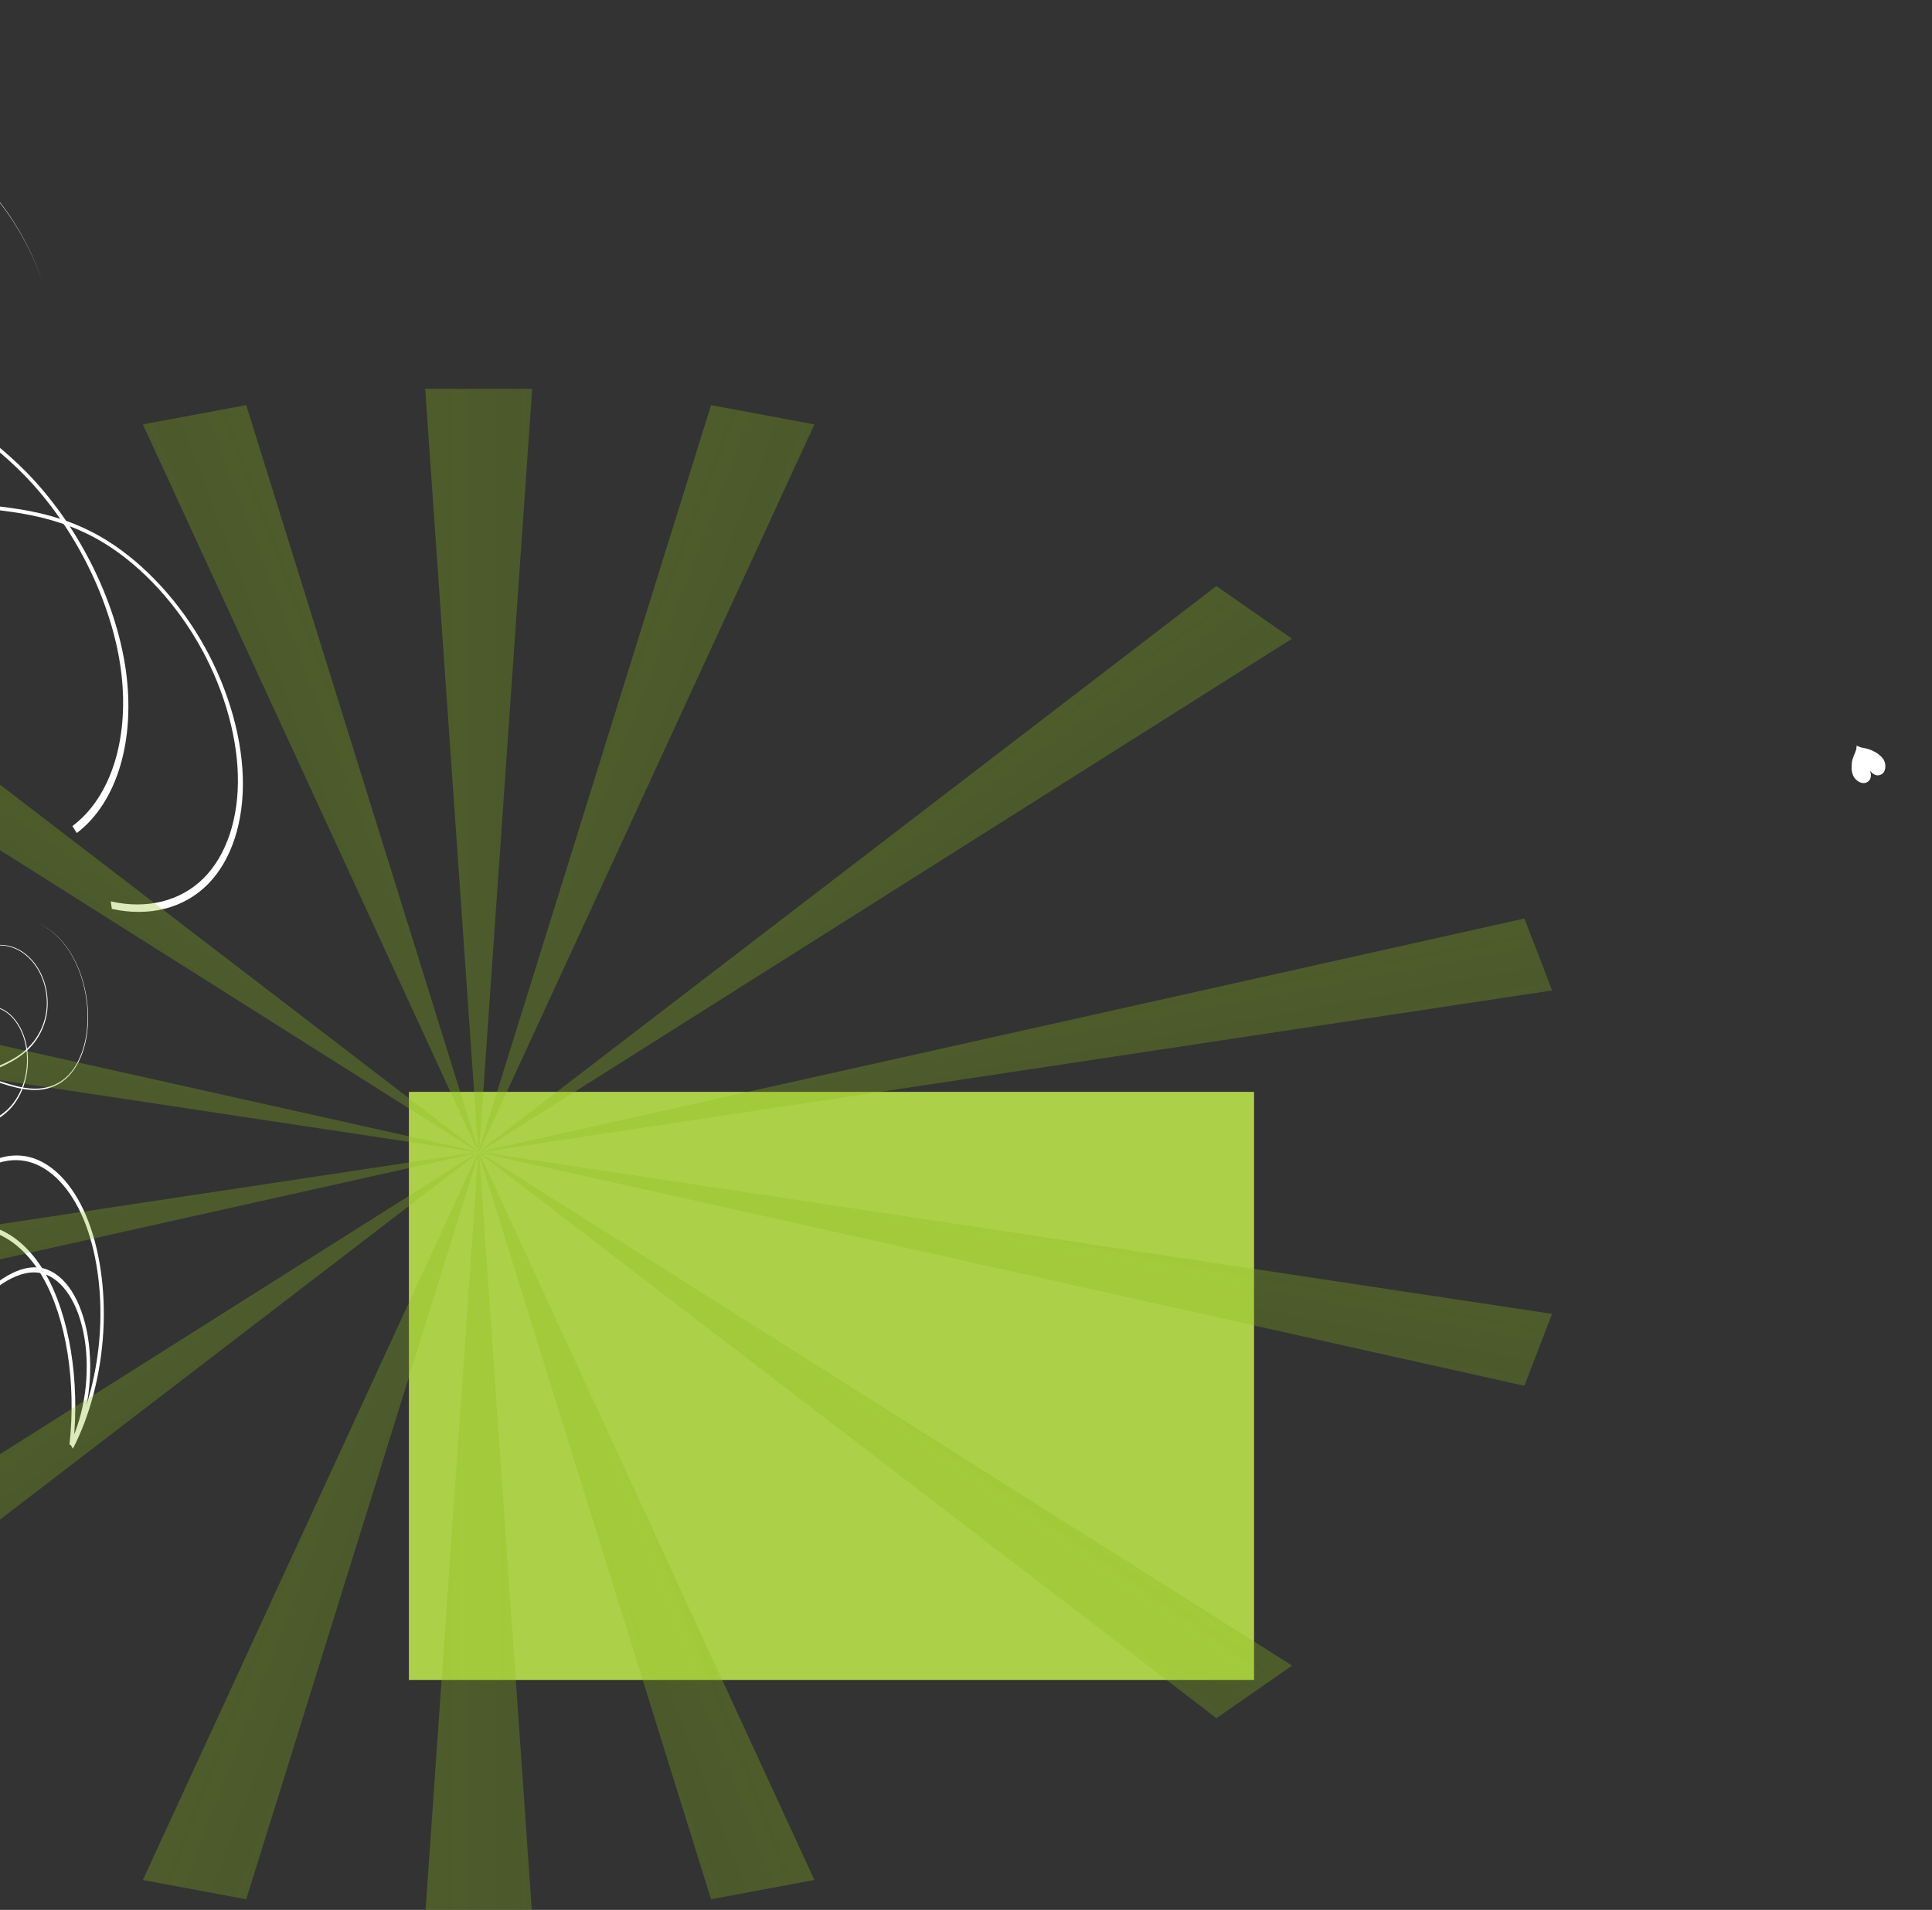 <?xml version="1.0" encoding="UTF-8" standalone="no"?>
<!-- Created with Inkscape (http://www.inkscape.org/) -->

<svg
   xmlns:dc="http://purl.org/dc/elements/1.1/"
   xmlns:cc="http://creativecommons.org/ns#"
   xmlns:rdf="http://www.w3.org/1999/02/22-rdf-syntax-ns#"
   xmlns:svg="http://www.w3.org/2000/svg"
   xmlns="http://www.w3.org/2000/svg"
   xmlns:xlink="http://www.w3.org/1999/xlink"
   xmlns:sodipodi="http://sodipodi.sourceforge.net/DTD/sodipodi-0.dtd"
   xmlns:inkscape="http://www.inkscape.org/namespaces/inkscape"
   width="1691.625"
   height="1672.594"
   id="svg5080"
   version="1.1"
   inkscape:version="0.48.3.1 r9886"
   sodipodi:docname="Hearts_with_Blue_Rays.svg">
  <rect width="100%" height="100%" fill="#333333" stroke="none"/>
  <defs
     id="defs5082">
    <inkscape:path-effect
       fuse_tolerance="0"
       vertical_pattern="false"
       prop_units="false"
       tang_offset="0"
       normal_offset="0"
       spacing="0"
       scale_y_rel="false"
       prop_scale="1"
       copytype="single_stretched"
       pattern="m -546.619,-487.227 10,5 0,-10 z"
       is_visible="true"
       id="path-effect4208"
       effect="skeletal" />
    <inkscape:path-effect
       is_visible="true"
       id="path-effect4206"
       effect="spiro" />
    <inkscape:path-effect
       fuse_tolerance="0"
       vertical_pattern="false"
       prop_units="false"
       tang_offset="0"
       normal_offset="0"
       spacing="0"
       scale_y_rel="false"
       prop_scale="1"
       copytype="single_stretched"
       pattern="m -268.971,595.137 10,5 0,-10 z"
       is_visible="true"
       id="path-effect4204"
       effect="skeletal" />
    <inkscape:path-effect
       is_visible="true"
       id="path-effect4202"
       effect="spiro" />
    <linearGradient
       inkscape:collect="always"
       id="linearGradient4100">
      <stop
         style="stop-color:#8bb919;stop-opacity:1;"
         offset="0"
         id="stop4102" />
      <stop
         style="stop-color:#8bb919;stop-opacity:0;"
         offset="1"
         id="stop4104" />
    </linearGradient>
    <inkscape:path-effect
       effect="spiro"
       id="path-effect6201"
       is_visible="true" />
    <inkscape:path-effect
       effect="spiro"
       id="path-effect6199"
       is_visible="true" />
    <inkscape:path-effect
       is_visible="true"
       id="path-effect6197"
       effect="spiro" />
    <inkscape:path-effect
       is_visible="true"
       id="path-effect6187"
       effect="spiro" />
    <inkscape:path-effect
       is_visible="true"
       id="path-effect6181"
       effect="spiro" />
    <inkscape:path-effect
       effect="skeletal"
       id="path-effect6177"
       is_visible="true"
       pattern="m -492.308,-571.923 10,5 0,-10 z"
       copytype="single_stretched"
       prop_scale="1"
       scale_y_rel="false"
       spacing="0"
       normal_offset="0"
       tang_offset="0"
       prop_units="false"
       vertical_pattern="false"
       fuse_tolerance="0" />
    <inkscape:path-effect
       effect="spiro"
       id="path-effect6175"
       is_visible="true" />
    <inkscape:path-effect
       effect="skeletal"
       id="path-effect6171"
       is_visible="true"
       pattern="M 0,5 10,10 10,0 z"
       copytype="single_stretched"
       prop_scale="1"
       scale_y_rel="false"
       spacing="0"
       normal_offset="0"
       tang_offset="0"
       prop_units="false"
       vertical_pattern="false"
       fuse_tolerance="0" />
    <inkscape:path-effect
       effect="spiro"
       id="path-effect6169"
       is_visible="true" />
    <linearGradient
       id="linearGradient6153">
      <stop
         id="stop6155"
         offset="0"
         style="stop-color:#ff6a00;stop-opacity:1;" />
      <stop
         style="stop-color:#ff1800;stop-opacity:1;"
         offset="0.214"
         id="stop6157" />
      <stop
         style="stop-color:#ff6a00;stop-opacity:1;"
         offset="0.462"
         id="stop6159" />
      <stop
         style="stop-color:#ff1800;stop-opacity:1;"
         offset="0.712"
         id="stop6161" />
      <stop
         id="stop6163"
         offset="1"
         style="stop-color:#ff6a00;stop-opacity:1;" />
    </linearGradient>
    <linearGradient
       id="linearGradient6127">
      <stop
         style="stop-color:#0050ff;stop-opacity:1;"
         offset="0"
         id="stop6129" />
      <stop
         id="stop6139"
         offset="0.214"
         style="stop-color:#00a21b;stop-opacity:1;" />
      <stop
         id="stop6137"
         offset="0.462"
         style="stop-color:#0050ff;stop-opacity:1;" />
      <stop
         id="stop6135"
         offset="0.712"
         style="stop-color:#00a21b;stop-opacity:1;" />
      <stop
         style="stop-color:#0050ff;stop-opacity:1;"
         offset="1"
         id="stop6131" />
    </linearGradient>
    <linearGradient
       id="linearGradient6119">
      <stop
         id="stop6121"
         offset="0"
         style="stop-color:#ffde35;stop-opacity:1;" />
      <stop
         id="stop6123"
         offset="1"
         style="stop-color:#cc1300;stop-opacity:1;" />
    </linearGradient>
    <linearGradient
       id="linearGradient6107">
      <stop
         style="stop-color:#ff8d35;stop-opacity:1;"
         offset="0"
         id="stop6109" />
      <stop
         style="stop-color:#cc5900;stop-opacity:1;"
         offset="1"
         id="stop6111" />
    </linearGradient>
    <linearGradient
       id="linearGradient6097">
      <stop
         style="stop-color:#faff61;stop-opacity:1;"
         offset="0"
         id="stop6099" />
      <stop
         style="stop-color:#fffe00;stop-opacity:1;"
         offset="1"
         id="stop6101" />
    </linearGradient>
    <linearGradient
       id="linearGradient5979">
      <stop
         style="stop-color:#0d8200;stop-opacity:1;"
         offset="0"
         id="stop5981" />
      <stop
         style="stop-color:#fff245;stop-opacity:1;"
         offset="1"
         id="stop5983" />
    </linearGradient>
    <linearGradient
       id="linearGradient5969">
      <stop
         id="stop5971"
         offset="0"
         style="stop-color:#f81eff;stop-opacity:1;" />
      <stop
         id="stop5973"
         offset="1"
         style="stop-color:#b145ff;stop-opacity:1;" />
    </linearGradient>
    <linearGradient
       id="linearGradient5959">
      <stop
         style="stop-color:#ff1e38;stop-opacity:1;"
         offset="0"
         id="stop5961" />
      <stop
         style="stop-color:#ff737e;stop-opacity:1;"
         offset="1"
         id="stop5963" />
    </linearGradient>
    <linearGradient
       id="linearGradient5918">
      <stop
         style="stop-color:#e9c944;stop-opacity:1;"
         offset="0"
         id="stop5920" />
      <stop
         style="stop-color:#ffa32a;stop-opacity:1;"
         offset="1"
         id="stop5922" />
    </linearGradient>
    <linearGradient
       id="linearGradient5908">
      <stop
         id="stop5910"
         offset="0"
         style="stop-color:#44bfe9;stop-opacity:1;" />
      <stop
         id="stop5912"
         offset="1"
         style="stop-color:#eb73ff;stop-opacity:1;" />
    </linearGradient>
    <linearGradient
       id="linearGradient5892">
      <stop
         style="stop-color:#0086b4;stop-opacity:1;"
         offset="0"
         id="stop5894" />
      <stop
         style="stop-color:#73dbff;stop-opacity:1;"
         offset="1"
         id="stop5896" />
    </linearGradient>
    <linearGradient
       id="linearGradient5725">
      <stop
         style="stop-color:#ff5497;stop-opacity:1;"
         offset="0"
         id="stop5727" />
      <stop
         style="stop-color:#ff85b5;stop-opacity:1;"
         offset="1"
         id="stop5729" />
    </linearGradient>
    <linearGradient
       id="linearGradient5703">
      <stop
         style="stop-color:#ffa0a0;stop-opacity:1;"
         offset="0"
         id="stop5705" />
      <stop
         id="stop5711"
         offset="0.5"
         style="stop-color:#ff7979;stop-opacity:1;" />
      <stop
         style="stop-color:#ffd0d0;stop-opacity:1;"
         offset="1"
         id="stop5707" />
    </linearGradient>
    <linearGradient
       id="linearGradient5687">
      <stop
         style="stop-color:#55b0b0;stop-opacity:0.557;"
         offset="0"
         id="stop5689" />
      <stop
         style="stop-color:#3fcece;stop-opacity:0.409;"
         offset="1"
         id="stop5691" />
    </linearGradient>
    <linearGradient
       id="linearGradient5677">
      <stop
         style="stop-color:#8bb919;stop-opacity:0.844;"
         offset="0"
         id="stop5679" />
      <stop
         style="stop-color:#55d7ff;stop-opacity:0;"
         offset="1"
         id="stop5681" />
    </linearGradient>
    <inkscape:perspective
       sodipodi:type="inkscape:persp3d"
       inkscape:vp_x="0 : 526.18109 : 1"
       inkscape:vp_y="0 : 1000 : 0"
       inkscape:vp_z="744.09448 : 526.18109 : 1"
       inkscape:persp3d-origin="372.04724 : 350.78739 : 1"
       id="perspective5088" />
    <radialGradient
       inkscape:collect="always"
       xlink:href="#linearGradient5677"
       id="radialGradient5683"
       cx="154.286"
       cy="291.384"
       fx="154.286"
       fy="291.384"
       r="831.505"
       gradientUnits="userSpaceOnUse" />
    <linearGradient
       inkscape:collect="always"
       xlink:href="#linearGradient5687"
       id="linearGradient5693"
       x1="-402.116"
       y1="995.219"
       x2="787.83"
       y2="-501.924"
       gradientUnits="userSpaceOnUse"
       gradientTransform="translate(-79.061,44.736)" />
    <linearGradient
       inkscape:collect="always"
       xlink:href="#linearGradient5703"
       id="linearGradient5774"
       gradientUnits="userSpaceOnUse"
       gradientTransform="matrix(0.185,-0.224,0.223,0.184,-52.542,-222.25)"
       x1="-877.147"
       y1="950.269"
       x2="-877.147"
       y2="672.139" />
    <linearGradient
       inkscape:collect="always"
       xlink:href="#linearGradient5703"
       id="linearGradient5788"
       gradientUnits="userSpaceOnUse"
       gradientTransform="matrix(0.868,0,0,0.868,2122.037,-813.442)"
       x1="-877.147"
       y1="950.269"
       x2="-877.147"
       y2="672.139" />
    <linearGradient
       inkscape:collect="always"
       xlink:href="#linearGradient5703"
       id="linearGradient5802"
       gradientUnits="userSpaceOnUse"
       gradientTransform="matrix(0.231,0.343,-0.342,0.23,813.023,414.91)"
       x1="-877.147"
       y1="950.269"
       x2="-877.147"
       y2="672.139" />
    <linearGradient
       inkscape:collect="always"
       xlink:href="#linearGradient5703"
       id="linearGradient5805"
       gradientUnits="userSpaceOnUse"
       gradientTransform="matrix(0.868,0,0,0.868,874.016,-408.549)"
       x1="-877.147"
       y1="950.269"
       x2="-877.147"
       y2="672.139" />
    <linearGradient
       inkscape:collect="always"
       xlink:href="#linearGradient5725"
       id="linearGradient5808"
       gradientUnits="userSpaceOnUse"
       gradientTransform="translate(989.666,-535.804)"
       x1="-877.147"
       y1="950.269"
       x2="-877.147"
       y2="672.139" />
    <linearGradient
       inkscape:collect="always"
       xlink:href="#linearGradient5703"
       id="linearGradient5820"
       gradientUnits="userSpaceOnUse"
       gradientTransform="matrix(0.727,0,0,0.868,2206.73,-534.78)"
       x1="-877.147"
       y1="950.269"
       x2="-877.147"
       y2="672.139" />
    <linearGradient
       inkscape:collect="always"
       xlink:href="#linearGradient5892"
       id="linearGradient5898"
       x1="1242.325"
       y1="561.595"
       x2="1550.206"
       y2="561.595"
       gradientUnits="userSpaceOnUse"
       gradientTransform="translate(9.527,28.581)" />
    <linearGradient
       inkscape:collect="always"
       xlink:href="#linearGradient5892"
       id="linearGradient5902"
       gradientUnits="userSpaceOnUse"
       gradientTransform="matrix(0.402,-0.036,0.042,0.476,-826.889,102.339)"
       x1="1242.325"
       y1="561.595"
       x2="1550.206"
       y2="561.595" />
    <linearGradient
       inkscape:collect="always"
       xlink:href="#linearGradient5908"
       id="linearGradient5906"
       gradientUnits="userSpaceOnUse"
       gradientTransform="matrix(0.23,0.146,-0.173,0.273,-344.929,43.264)"
       x1="1242.325"
       y1="561.595"
       x2="1550.206"
       y2="561.595" />
    <linearGradient
       inkscape:collect="always"
       xlink:href="#linearGradient5918"
       id="linearGradient5916"
       gradientUnits="userSpaceOnUse"
       gradientTransform="matrix(0.385,-0.307,0.365,0.456,-808.31,709.543)"
       x1="1242.325"
       y1="561.595"
       x2="1550.206"
       y2="561.595" />
    <linearGradient
       inkscape:collect="always"
       xlink:href="#linearGradient5918"
       id="linearGradient5926"
       gradientUnits="userSpaceOnUse"
       gradientTransform="matrix(0.238,0.236,-0.279,0.283,-8.187,-33.729)"
       x1="1242.325"
       y1="561.595"
       x2="1550.206"
       y2="561.595" />
    <radialGradient
       inkscape:collect="always"
       xlink:href="#linearGradient5677"
       id="radialGradient5928"
       gradientUnits="userSpaceOnUse"
       cx="154.286"
       cy="291.384"
       fx="154.286"
       fy="291.384"
       r="831.505" />
    <radialGradient
       inkscape:collect="always"
       xlink:href="#linearGradient5677"
       id="radialGradient5930"
       gradientUnits="userSpaceOnUse"
       cx="154.286"
       cy="291.384"
       fx="154.286"
       fy="291.384"
       r="831.505" />
    <radialGradient
       inkscape:collect="always"
       xlink:href="#linearGradient5677"
       id="radialGradient5932"
       gradientUnits="userSpaceOnUse"
       cx="154.286"
       cy="291.384"
       fx="154.286"
       fy="291.384"
       r="831.505" />
    <radialGradient
       inkscape:collect="always"
       xlink:href="#linearGradient5677"
       id="radialGradient5934"
       gradientUnits="userSpaceOnUse"
       cx="154.286"
       cy="291.384"
       fx="154.286"
       fy="291.384"
       r="831.505" />
    <radialGradient
       inkscape:collect="always"
       xlink:href="#linearGradient5677"
       id="radialGradient5936"
       gradientUnits="userSpaceOnUse"
       cx="154.286"
       cy="291.384"
       fx="154.286"
       fy="291.384"
       r="831.505" />
    <radialGradient
       inkscape:collect="always"
       xlink:href="#linearGradient5677"
       id="radialGradient5938"
       gradientUnits="userSpaceOnUse"
       cx="154.286"
       cy="291.384"
       fx="154.286"
       fy="291.384"
       r="831.505" />
    <radialGradient
       inkscape:collect="always"
       xlink:href="#linearGradient5677"
       id="radialGradient5940"
       gradientUnits="userSpaceOnUse"
       cx="154.286"
       cy="291.384"
       fx="154.286"
       fy="291.384"
       r="831.505" />
    <radialGradient
       inkscape:collect="always"
       xlink:href="#linearGradient5677"
       id="radialGradient5942"
       gradientUnits="userSpaceOnUse"
       cx="154.286"
       cy="291.384"
       fx="154.286"
       fy="291.384"
       r="831.505" />
    <radialGradient
       inkscape:collect="always"
       xlink:href="#linearGradient5677"
       id="radialGradient5944"
       gradientUnits="userSpaceOnUse"
       cx="154.286"
       cy="291.384"
       fx="154.286"
       fy="291.384"
       r="831.505" />
    <radialGradient
       inkscape:collect="always"
       xlink:href="#linearGradient5677"
       id="radialGradient5946"
       gradientUnits="userSpaceOnUse"
       cx="154.286"
       cy="291.384"
       fx="154.286"
       fy="291.384"
       r="831.505" />
    <radialGradient
       inkscape:collect="always"
       xlink:href="#linearGradient5677"
       id="radialGradient5948"
       gradientUnits="userSpaceOnUse"
       cx="154.286"
       cy="291.384"
       fx="154.286"
       fy="291.384"
       r="831.505" />
    <radialGradient
       inkscape:collect="always"
       xlink:href="#linearGradient5677"
       id="radialGradient5950"
       gradientUnits="userSpaceOnUse"
       cx="154.286"
       cy="291.384"
       fx="154.286"
       fy="291.384"
       r="831.505" />
    <radialGradient
       inkscape:collect="always"
       xlink:href="#linearGradient5677"
       id="radialGradient5952"
       gradientUnits="userSpaceOnUse"
       cx="154.286"
       cy="291.384"
       fx="154.286"
       fy="291.384"
       r="831.505" />
    <linearGradient
       inkscape:collect="always"
       xlink:href="#linearGradient5959"
       id="linearGradient5957"
       x1="-834.294"
       y1="924.693"
       x2="-782.356"
       y2="738.773"
       gradientUnits="userSpaceOnUse" />
    <linearGradient
       inkscape:collect="always"
       xlink:href="#linearGradient5969"
       id="linearGradient5967"
       gradientUnits="userSpaceOnUse"
       x1="-810.595"
       y1="904.659"
       x2="-778.052"
       y2="755.573"
       gradientTransform="matrix(1.108,-0.771,0.53,0.43,356.966,-589.047)" />
    <linearGradient
       inkscape:collect="always"
       xlink:href="#linearGradient5979"
       id="linearGradient5977"
       gradientUnits="userSpaceOnUse"
       gradientTransform="matrix(0.563,-1.227,0.675,0.102,-121.96,-589.496)"
       x1="-820.801"
       y1="916.069"
       x2="-766.434"
       y2="722.729" />
    <linearGradient
       inkscape:collect="always"
       xlink:href="#linearGradient6097"
       id="linearGradient6103"
       x1="523.415"
       y1="1414.377"
       x2="1320.258"
       y2="1414.377"
       gradientUnits="userSpaceOnUse"
       gradientTransform="matrix(0.073,0.017,-0.017,0.074,-95.395,66.633)" />
    <linearGradient
       inkscape:collect="always"
       xlink:href="#linearGradient6107"
       id="linearGradient6113"
       x1="1017.204"
       y1="1057.177"
       x2="1186.835"
       y2="1057.177"
       gradientUnits="userSpaceOnUse"
       gradientTransform="matrix(0.745,0.196,-0.196,0.746,-388.947,-603.252)" />
    <linearGradient
       inkscape:collect="always"
       xlink:href="#linearGradient6119"
       id="linearGradient6117"
       gradientUnits="userSpaceOnUse"
       gradientTransform="matrix(1.22,0.446,-0.446,1.219,-526.686,-1330.336)"
       x1="1017.204"
       y1="1057.177"
       x2="1186.835"
       y2="1057.177" />
    <radialGradient
       inkscape:collect="always"
       xlink:href="#linearGradient6127"
       id="radialGradient6133"
       cx="1293.59"
       cy="940.824"
       fx="1293.59"
       fy="940.824"
       r="144.808"
       gradientUnits="userSpaceOnUse" />
    <radialGradient
       inkscape:collect="always"
       xlink:href="#linearGradient6127"
       id="radialGradient6143"
       gradientUnits="userSpaceOnUse"
       cx="1293.59"
       cy="940.824"
       fx="1293.59"
       fy="940.824"
       r="144.808" />
    <radialGradient
       inkscape:collect="always"
       xlink:href="#linearGradient6153"
       id="radialGradient6151"
       gradientUnits="userSpaceOnUse"
       cx="1293.59"
       cy="940.824"
       fx="1293.59"
       fy="940.824"
       r="144.808" />
    <radialGradient
       inkscape:collect="always"
       xlink:href="#linearGradient5677"
       id="radialGradient6519"
       gradientUnits="userSpaceOnUse"
       cx="154.286"
       cy="291.384"
       fx="154.286"
       fy="291.384"
       r="831.505" />
    <radialGradient
       inkscape:collect="always"
       xlink:href="#linearGradient5677"
       id="radialGradient6521"
       gradientUnits="userSpaceOnUse"
       cx="154.286"
       cy="291.384"
       fx="154.286"
       fy="291.384"
       r="831.505" />
    <radialGradient
       inkscape:collect="always"
       xlink:href="#linearGradient5677"
       id="radialGradient6523"
       gradientUnits="userSpaceOnUse"
       cx="154.286"
       cy="291.384"
       fx="154.286"
       fy="291.384"
       r="831.505" />
    <radialGradient
       inkscape:collect="always"
       xlink:href="#linearGradient5677"
       id="radialGradient6525"
       gradientUnits="userSpaceOnUse"
       cx="154.286"
       cy="291.384"
       fx="154.286"
       fy="291.384"
       r="831.505" />
    <radialGradient
       inkscape:collect="always"
       xlink:href="#linearGradient5677"
       id="radialGradient6527"
       gradientUnits="userSpaceOnUse"
       cx="154.286"
       cy="291.384"
       fx="154.286"
       fy="291.384"
       r="831.505" />
    <radialGradient
       inkscape:collect="always"
       xlink:href="#linearGradient5677"
       id="radialGradient6529"
       gradientUnits="userSpaceOnUse"
       cx="154.286"
       cy="291.384"
       fx="154.286"
       fy="291.384"
       r="831.505" />
    <radialGradient
       inkscape:collect="always"
       xlink:href="#linearGradient5677"
       id="radialGradient6531"
       gradientUnits="userSpaceOnUse"
       cx="154.286"
       cy="291.384"
       fx="154.286"
       fy="291.384"
       r="831.505" />
    <radialGradient
       inkscape:collect="always"
       xlink:href="#linearGradient5677"
       id="radialGradient6533"
       gradientUnits="userSpaceOnUse"
       cx="154.286"
       cy="291.384"
       fx="154.286"
       fy="291.384"
       r="831.505" />
    <radialGradient
       inkscape:collect="always"
       xlink:href="#linearGradient5677"
       id="radialGradient6535"
       gradientUnits="userSpaceOnUse"
       cx="154.286"
       cy="291.384"
       fx="154.286"
       fy="291.384"
       r="831.505" />
    <radialGradient
       inkscape:collect="always"
       xlink:href="#linearGradient5677"
       id="radialGradient6537"
       gradientUnits="userSpaceOnUse"
       cx="154.286"
       cy="291.384"
       fx="154.286"
       fy="291.384"
       r="831.505" />
    <radialGradient
       inkscape:collect="always"
       xlink:href="#linearGradient5677"
       id="radialGradient6539"
       gradientUnits="userSpaceOnUse"
       cx="154.286"
       cy="291.384"
       fx="154.286"
       fy="291.384"
       r="831.505" />
    <radialGradient
       inkscape:collect="always"
       xlink:href="#linearGradient5677"
       id="radialGradient6541"
       gradientUnits="userSpaceOnUse"
       cx="154.286"
       cy="291.384"
       fx="154.286"
       fy="291.384"
       r="831.505" />
    <radialGradient
       inkscape:collect="always"
       xlink:href="#linearGradient5677"
       id="radialGradient6543"
       gradientUnits="userSpaceOnUse"
       cx="154.286"
       cy="291.384"
       fx="154.286"
       fy="291.384"
       r="831.505" />
    <radialGradient
       inkscape:collect="always"
       xlink:href="#linearGradient6153"
       id="radialGradient6557"
       gradientUnits="userSpaceOnUse"
       cx="1293.59"
       cy="940.824"
       fx="1293.59"
       fy="940.824"
       r="144.808" />
    <linearGradient
       inkscape:collect="always"
       xlink:href="#linearGradient5725"
       id="linearGradient6559"
       gradientUnits="userSpaceOnUse"
       gradientTransform="translate(989.666,-535.804)"
       x1="-877.147"
       y1="950.269"
       x2="-877.147"
       y2="672.139" />
    <linearGradient
       inkscape:collect="always"
       xlink:href="#linearGradient5703"
       id="linearGradient6561"
       gradientUnits="userSpaceOnUse"
       gradientTransform="matrix(0.868,0,0,0.868,874.016,-408.549)"
       x1="-877.147"
       y1="950.269"
       x2="-877.147"
       y2="672.139" />
    <linearGradient
       inkscape:collect="always"
       xlink:href="#linearGradient6107"
       id="linearGradient6567"
       gradientUnits="userSpaceOnUse"
       gradientTransform="matrix(0.745,0.196,-0.196,0.746,-388.947,-603.252)"
       x1="1017.204"
       y1="1057.177"
       x2="1186.835"
       y2="1057.177" />
    <radialGradient
       inkscape:collect="always"
       xlink:href="#linearGradient6127"
       id="radialGradient6569"
       gradientUnits="userSpaceOnUse"
       cx="1293.59"
       cy="940.824"
       fx="1293.59"
       fy="940.824"
       r="144.808" />
    <linearGradient
       inkscape:collect="always"
       xlink:href="#linearGradient5908"
       id="linearGradient3206"
       gradientUnits="userSpaceOnUse"
       gradientTransform="matrix(0.23,0.146,-0.173,0.273,-1239.821,329.681)"
       x1="1242.325"
       y1="561.595"
       x2="1550.206"
       y2="561.595" />
    <linearGradient
       inkscape:collect="always"
       xlink:href="#linearGradient5918"
       id="linearGradient3209"
       gradientUnits="userSpaceOnUse"
       gradientTransform="matrix(0.385,-0.307,0.365,0.456,-2060.46,765.367)"
       x1="1242.325"
       y1="561.595"
       x2="1550.206"
       y2="561.595" />
    <linearGradient
       inkscape:collect="always"
       xlink:href="#linearGradient5918"
       id="linearGradient3212"
       gradientUnits="userSpaceOnUse"
       gradientTransform="matrix(0.238,0.236,-0.279,0.283,-1458.453,-214.995)"
       x1="1242.325"
       y1="561.595"
       x2="1550.206"
       y2="561.595" />
    <linearGradient
       inkscape:collect="always"
       xlink:href="#linearGradient5892"
       id="linearGradient3218"
       gradientUnits="userSpaceOnUse"
       gradientTransform="matrix(0.402,-0.036,0.042,0.476,-1890.667,-491.397)"
       x1="1242.325"
       y1="561.595"
       x2="1550.206"
       y2="561.595" />
    <linearGradient
       inkscape:collect="always"
       xlink:href="#linearGradient5703"
       id="linearGradient3234"
       gradientUnits="userSpaceOnUse"
       gradientTransform="matrix(0.185,-0.224,0.223,0.184,-177.706,-1182.988)"
       x1="-877.147"
       y1="950.269"
       x2="-877.147"
       y2="672.139" />
    <linearGradient
       inkscape:collect="always"
       xlink:href="#linearGradient6119"
       id="linearGradient3241"
       gradientUnits="userSpaceOnUse"
       gradientTransform="matrix(1.22,0.446,-0.446,1.219,387.446,-1553.823)"
       x1="1017.204"
       y1="1057.177"
       x2="1186.835"
       y2="1057.177" />
    <linearGradient
       inkscape:collect="always"
       xlink:href="#linearGradient6097"
       id="linearGradient3244"
       gradientUnits="userSpaceOnUse"
       gradientTransform="matrix(0.073,0.017,-0.017,0.074,-6.204,-1069.486)"
       x1="523.415"
       y1="1414.377"
       x2="1320.258"
       y2="1414.377" />
    <linearGradient
       inkscape:collect="always"
       xlink:href="#linearGradient5979"
       id="linearGradient3262"
       gradientUnits="userSpaceOnUse"
       gradientTransform="matrix(0.563,-1.227,0.675,0.102,-1052.578,-686.319)"
       x1="-820.801"
       y1="916.069"
       x2="-766.434"
       y2="722.729" />
    <linearGradient
       inkscape:collect="always"
       xlink:href="#linearGradient5969"
       id="linearGradient3265"
       gradientUnits="userSpaceOnUse"
       gradientTransform="matrix(1.108,-0.771,0.53,0.43,-550.917,-929.455)"
       x1="-810.595"
       y1="904.659"
       x2="-778.052"
       y2="755.573" />
    <linearGradient
       inkscape:collect="always"
       xlink:href="#linearGradient5959"
       id="linearGradient3268"
       gradientUnits="userSpaceOnUse"
       x1="-834.294"
       y1="924.693"
       x2="-782.356"
       y2="738.773"
       gradientTransform="matrix(1.307,-0.336,0.347,0.588,-386.717,-1215.879)" />
    <linearGradient
       inkscape:collect="always"
       xlink:href="#linearGradient5703"
       id="linearGradient3271"
       gradientUnits="userSpaceOnUse"
       gradientTransform="matrix(0.231,0.343,-0.342,0.23,1948.005,-363.95)"
       x1="-877.147"
       y1="950.269"
       x2="-877.147"
       y2="672.139" />
    <linearGradient
       inkscape:collect="always"
       xlink:href="#linearGradient4100"
       id="linearGradient4106"
       x1="-677.219"
       y1="291.384"
       x2="985.79"
       y2="291.384"
       gradientUnits="userSpaceOnUse" />
    <linearGradient
       inkscape:collect="always"
       xlink:href="#linearGradient4100"
       id="linearGradient4110"
       gradientUnits="userSpaceOnUse"
       x1="-677.219"
       y1="291.384"
       x2="985.79"
       y2="291.384" />
    <linearGradient
       inkscape:collect="always"
       xlink:href="#linearGradient4100"
       id="linearGradient4112"
       gradientUnits="userSpaceOnUse"
       x1="-677.219"
       y1="291.384"
       x2="985.79"
       y2="291.384" />
    <linearGradient
       inkscape:collect="always"
       xlink:href="#linearGradient4100"
       id="linearGradient4114"
       gradientUnits="userSpaceOnUse"
       x1="-677.219"
       y1="291.384"
       x2="985.79"
       y2="291.384" />
    <linearGradient
       inkscape:collect="always"
       xlink:href="#linearGradient4100"
       id="linearGradient4116"
       gradientUnits="userSpaceOnUse"
       x1="-677.219"
       y1="291.384"
       x2="985.79"
       y2="291.384" />
    <linearGradient
       inkscape:collect="always"
       xlink:href="#linearGradient4100"
       id="linearGradient4118"
       gradientUnits="userSpaceOnUse"
       x1="-677.219"
       y1="291.384"
       x2="985.79"
       y2="291.384" />
    <linearGradient
       inkscape:collect="always"
       xlink:href="#linearGradient4100"
       id="linearGradient4120"
       gradientUnits="userSpaceOnUse"
       x1="-677.219"
       y1="291.384"
       x2="985.79"
       y2="291.384" />
    <linearGradient
       inkscape:collect="always"
       xlink:href="#linearGradient4100"
       id="linearGradient4122"
       gradientUnits="userSpaceOnUse"
       x1="-677.219"
       y1="291.384"
       x2="985.79"
       y2="291.384" />
    <linearGradient
       inkscape:collect="always"
       xlink:href="#linearGradient4100"
       id="linearGradient4124"
       gradientUnits="userSpaceOnUse"
       x1="-677.219"
       y1="291.384"
       x2="985.79"
       y2="291.384" />
    <linearGradient
       inkscape:collect="always"
       xlink:href="#linearGradient4100"
       id="linearGradient4126"
       gradientUnits="userSpaceOnUse"
       x1="-677.219"
       y1="291.384"
       x2="985.79"
       y2="291.384" />
    <linearGradient
       inkscape:collect="always"
       xlink:href="#linearGradient4100"
       id="linearGradient4128"
       gradientUnits="userSpaceOnUse"
       x1="-677.219"
       y1="291.384"
       x2="985.79"
       y2="291.384" />
    <linearGradient
       inkscape:collect="always"
       xlink:href="#linearGradient4100"
       id="linearGradient4130"
       gradientUnits="userSpaceOnUse"
       x1="-677.219"
       y1="291.384"
       x2="985.79"
       y2="291.384" />
    <linearGradient
       inkscape:collect="always"
       xlink:href="#linearGradient4100"
       id="linearGradient4132"
       gradientUnits="userSpaceOnUse"
       x1="-677.219"
       y1="291.384"
       x2="985.79"
       y2="291.384" />
    <linearGradient
       inkscape:collect="always"
       xlink:href="#linearGradient4100"
       id="linearGradient4272"
       gradientUnits="userSpaceOnUse"
       x1="-677.219"
       y1="291.384"
       x2="985.79"
       y2="291.384" />
  </defs>
  <sodipodi:namedview
     id="base"
     pagecolor="#ffffff"
     bordercolor="#ffffff"
     borderopacity="0.0"
     inkscape:pageopacity="0.0"
     inkscape:pageshadow="0"
     inkscape:zoom="0.30790089"
     inkscape:cx="595.31788"
     inkscape:cy="1109.2741"
     inkscape:document-units="px"
     inkscape:current-layer="layer1"
     showgrid="false"
     inkscape:window-width="1280"
     inkscape:window-height="961"
     inkscape:window-x="0"
     inkscape:window-y="28"
     inkscape:window-maximized="1" />
  <g
     inkscape:label="Layer 1"
     inkscape:groupmode="layer"
     id="layer1"
     transform="translate(707.781,534.562)">
    <rect
       style="fill:#acd148;fill-opacity:1;fill-rule:nonzero;stroke:none"
       id="rect5685"
       width="740"
       height="515"
       x="-349.764"
       y="421.637"
       inkscape:export-filename="/home/ssolano/desarrollo/canaima-bienvenido-gnome/gui/data/assets/images/fondo.png"
       inkscape:export-xdpi="90"
       inkscape:export-ydpi="90" />
    <g
       id="g6216"
       style="fill:#ffffff"
       transform="matrix(-0.541,-0.196,0.037,0.641,-610.553,-641.286)"
       inkscape:export-filename="C:\Users\Adam\Desktop\Open\heart.png"
       inkscape:export-xdpi="162.36"
       inkscape:export-ydpi="162.36">
      <path
         inkscape:connector-curvature="0"
         style="fill:#ffffff;fill-rule:evenodd;stroke:none"
         d="m 152.455,596.969 c 10.582,-28.386 27.591,-54.272 49.013,-75.635 21.422,-21.363 47.326,-38.271 75.658,-48.742 3e-5,0 5e-5,-1e-5 7e-5,-2e-5 28.331,-10.473 58.963,-14.463 89.048,-12.176 30.085,2.289 59.72,10.862 86.063,25.456 29.621,16.415 55.353,40.337 71.885,69.753 16.526,29.401 23.586,64.427 17.582,97.462 -6.237,34.602 -26.429,65.805 -52.455,89.601 -26.053,23.81 -57.872,40.674 -90.831,53.797 -33.059,13.148 -67.522,22.71 -101.672,33.55 -2e-5,10e-6 -5e-5,2e-5 -7e-5,2e-5 -33.974,10.768 -67.904,22.945 -99.013,40.981 -40.24,23.368 -74.466,56.736 -99.775,95.803 -1.4e-5,2e-5 -2.8e-5,4e-5 -4.2e-5,6e-5 -25.318,39.061 -41.828,83.989 -46.735,130.413 -2e-6,0 -3e-6,0 -4e-6,0 -4.887,46.426 1.878,93.884 18.537,137.494 16.647,43.614 43.259,83.567 77.956,115.02 l 6.691,-7.432 c -33.666,-30.094 -59.707,-68.649 -76.148,-110.865 -16.428,-42.221 -23.333,-88.297 -18.862,-133.382 3e-6,-10e-5 5e-6,-10e-5 8e-6,-10e-5 4.452,-45.086 20.262,-88.99 44.721,-127.285 10e-6,-10e-6 10e-6,-2e-5 2e-5,-3e-5 24.468,-38.289 57.696,-71.145 96.863,-94.213 30.299,-17.874 63.76,-30.097 97.521,-41.065 2e-5,-10e-6 3e-5,-10e-6 4e-5,-10e-6 33.948,-11.012 68.484,-20.846 101.798,-34.332 33.236,-13.44 65.432,-30.826 91.9,-55.274 26.484,-24.452 46.87,-56.563 53.117,-92.169 5.92,-34.022 -1.521,-69.733 -18.577,-99.588 -17.055,-29.849 -43.295,-53.928 -73.371,-70.328 -26.752,-14.591 -56.723,-23.045 -87.067,-25.155 -30.344,-2.111 -61.156,2.116 -89.586,12.833 -1e-5,10e-6 -3e-5,10e-6 -4e-5,2e-5 -28.43,10.719 -54.323,27.869 -75.663,49.428 -21.341,21.559 -38.198,47.595 -48.597,76.049 z"
         id="path6218"
         inkscape:path-effect="#path-effect6197;#path-effect6177"
         inkscape:original-d="M 152.45534,596.9694 C -253.98001,686.938 849.00727,565.3647 452.80303,484.8431 56.598792,404.3214 306.3624,360.1347 543.51054,653.4081 c 237.14808,293.2734 -70.84675,4.7096 -344.15406,220.3856 -238.083118,187.8794 -48.29525,472.237 -48.29525,472.237"
         sodipodi:nodetypes="csssc" />
      <path
         inkscape:connector-curvature="0"
         sodipodi:nodetypes="csssc"
         inkscape:original-d="M 447.15684,476.5494 C 33.117324,433.4761 1006.4663,912.8257 656.00788,711.2309 305.54952,509.6361 448.78587,573.561 581.10938,926.7451 c 132.32345,353.1841 -172.55096,-117.919 -500.006928,0.3417 -285.253022,103.0192 16.49275,505.8556 16.49275,505.8556"
         inkscape:path-effect="#path-effect4206;#path-effect4208"
         id="path6220"
         d="m 447.157,476.549 c 53.021,15.441 101.473,46.162 138.013,87.45 36.54,41.288 61.084,93.05 69.936,147.381 0,3e-5 10e-6,6e-5 10e-6,9e-5 6.405,39.341 4.625,80.274 -7.706,118.071 0,2e-5 -10e-6,3e-5 -10e-6,5e-5 -12.327,37.786 -35.473,72.359 -67.237,96.032 -33.938,25.342 -76.491,37.496 -118.859,40.224 -3e-5,10e-6 -6e-5,10e-6 -9e-5,10e-6 -42.391,2.72 -84.94,-3.593 -126.707,-12.277 -41.767,-8.698 -83.154,-19.827 -125.481,-26.937 -42.329,-7.126 -86.009,-10.096 -128.56,-2.351 -30.147,5.511 -59.236,16.575 -85.595,32.224 -26.36,15.646 -50.028,35.9 -69.342,59.774 -19.309,23.878 -34.187,51.281 -43.995,80.385 -9.812,29.103 -14.568,59.949 -13.652,90.705 0.922,30.756 7.513,61.294 19.067,89.812 2e-5,0 3e-5,10e-5 4e-5,10e-5 11.55,28.52 28.08,55.063 48.863,77.837 20.788,22.769 45.738,41.668 73.141,55.792 27.401,14.128 57.294,23.501 87.961,27.233 l 1.18,-9.93 c -29.465,-3.413 -58.313,-12.285 -84.812,-25.758 -26.496,-13.477 -50.685,-31.576 -70.842,-53.421 -20.163,-21.84 -36.29,-47.421 -47.626,-74.965 -1e-5,0 -2e-5,-10e-5 -4e-5,-10e-5 -11.332,-27.545 -17.892,-57.095 -18.943,-86.862 -1.057,-29.767 3.395,-59.738 12.769,-88.071 9.378,-28.332 23.692,-55.069 42.336,-78.378 18.639,-23.312 41.595,-43.178 67.222,-58.585 2.56e-5,-10e-6 5.11e-5,-3e-5 7.67e-5,-5e-5 25.629,-15.404 53.967,-26.372 83.36,-31.908 41.513,-7.853 84.579,-5.122 126.608,1.673 42.032,6.812 83.435,17.704 125.421,26.205 41.985,8.516 84.963,14.615 127.883,11.654 42.929,-2.953 86.048,-15.599 120.496,-41.555 32.204,-24.311 55.466,-59.482 67.715,-97.789 12.248,-38.306 13.813,-79.58 7.139,-119.136 0,-2e-5 0,-3e-5 -1e-5,-5e-5 -9.211,-54.628 -34.173,-106.472 -71.057,-147.69 -36.885,-41.217 -85.591,-71.694 -138.696,-86.842 z"
         style="fill:#ffffff;fill-rule:evenodd;stroke:none"
         inkscape:transform-center-x="-290.99984"
         inkscape:transform-center-y="-395.35286" />
      <path
         inkscape:connector-curvature="0"
         sodipodi:nodetypes="csssc"
         inkscape:original-d="m 519.91222,1955.0995 c -215.96898,62.4761 371.01853,-47.5254 159.26571,-68.3392 -211.75282,-20.8138 -156.06184,5.8128 -27.53925,137.3196 128.52256,131.5067 -37.72569,5.56 -181.82824,122.9505 -125.53044,102.2611 54.79275,171.9972 54.79275,171.9972"
         inkscape:path-effect="#path-effect4202;#path-effect4204"
         id="path6222"
         d="m 519.912,1955.1 c -5.349,-20.164 -3.157,-42.209 5.991,-60.853 9.147,-18.645 25.198,-33.787 44.247,-41.822 19.047,-8.038 41.007,-8.935 60.567,-2.533 10e-6,0 2e-5,0 2e-5,0 19.561,6.397 36.656,20.069 47.172,37.651 12.745,21.258 15.642,47.793 9.938,71.888 0,10e-5 0,10e-5 -10e-6,10e-5 -5.708,24.125 -19.727,45.921 -37.851,62.891 -13.222,12.378 -28.654,22.293 -44.708,30.999 -16.189,8.769 -33.084,16.349 -49.84,24.433 -16.82,8.106 -33.501,16.879 -48.961,27.744 -10e-6,0 -10e-6,0 -2e-5,0 -15.269,10.718 -29.289,23.703 -39.796,39.472 -1e-5,0 -1e-5,10e-5 -2e-5,10e-5 -9.842,14.831 -16.161,31.91 -18.671,49.524 -2.52,17.613 -1.241,35.822 4.084,52.909 5.342,17.082 14.664,32.831 26.819,45.947 12.146,13.124 27.164,23.659 43.877,30.331 l 3.649,-9.31 c -15.33,-5.887 -29.298,-15.441 -40.683,-27.433 -11.376,-11.999 -20.214,-26.483 -25.319,-42.193 -10e-6,0 -10e-6,0 -2e-5,0 -5.121,-15.706 -6.515,-32.663 -4.368,-49.148 2.156,-16.484 7.862,-32.56 16.894,-46.508 0,0 1e-5,0 2e-5,0 9.616,-14.914 22.873,-27.441 37.488,-38.014 1e-5,0 3e-5,0 4e-5,0 14.837,-10.72 31.116,-19.517 47.704,-27.775 16.558,-8.233 33.45,-16.063 49.774,-25.154 16.204,-9.015 31.876,-19.386 45.385,-32.309 18.542,-17.734 32.697,-40.457 38.351,-65.523 5.654,-25.08 2.247,-52.445 -11.187,-74.337 -11.125,-18.089 -28.889,-31.908 -49.06,-38.241 -1e-5,0 -2e-5,0 -4e-5,0 -20.173,-6.329 -42.558,-5.112 -61.852,3.302 0,0 -10e-6,0 -10e-6,0 -19.293,8.417 -35.328,23.957 -44.331,42.88 -9.002,18.923 -10.904,41.084 -5.312,61.181 z"
         style="fill:#ffffff;fill-rule:evenodd;stroke:none" />
    </g>
    <g
       transform="matrix(-0.268,0.412,0.199,0.438,-872.696,79.03)"
       style="fill:#ffffff"
       id="g6224"
       inkscape:export-filename="C:\Users\Adam\Desktop\Open\heart.png"
       inkscape:export-xdpi="162.36"
       inkscape:export-ydpi="162.36"
       inkscape:transform-center-x="-66.337257"
       inkscape:transform-center-y="92.956926">
      <path
         inkscape:connector-curvature="0"
         sodipodi:nodetypes="csssc"
         inkscape:original-d="M 152.45534,596.9694 C -253.98001,686.938 849.00727,565.3647 452.80303,484.8431 56.598792,404.3214 306.3624,360.1347 543.51054,653.4081 c 237.14808,293.2734 -70.84675,4.7096 -344.15406,220.3856 -238.083118,187.8794 -48.29525,472.237 -48.29525,472.237"
         inkscape:path-effect="#path-effect6197;#path-effect6177"
         id="path6226"
         d="m 152.455,596.969 c 10.582,-28.386 27.591,-54.272 49.013,-75.635 21.422,-21.363 47.326,-38.271 75.658,-48.742 3e-5,0 5e-5,-1e-5 7e-5,-2e-5 28.331,-10.473 58.963,-14.463 89.048,-12.176 30.085,2.289 59.72,10.862 86.063,25.456 29.621,16.415 55.353,40.337 71.885,69.753 16.526,29.401 23.586,64.427 17.582,97.462 -6.237,34.602 -26.429,65.805 -52.455,89.601 -26.053,23.81 -57.872,40.674 -90.831,53.797 -33.059,13.148 -67.522,22.71 -101.672,33.55 -2e-5,10e-6 -5e-5,2e-5 -7e-5,2e-5 -33.974,10.768 -67.904,22.945 -99.013,40.981 -40.24,23.368 -74.466,56.736 -99.775,95.803 -1.4e-5,2e-5 -2.8e-5,4e-5 -4.2e-5,6e-5 -25.318,39.061 -41.828,83.989 -46.735,130.413 -2e-6,0 -3e-6,0 -4e-6,0 -4.887,46.426 1.878,93.884 18.537,137.494 16.647,43.614 43.259,83.567 77.956,115.02 l 6.691,-7.432 c -33.666,-30.094 -59.707,-68.649 -76.148,-110.865 -16.428,-42.221 -23.333,-88.297 -18.862,-133.382 3e-6,-10e-5 5e-6,-10e-5 8e-6,-10e-5 4.452,-45.086 20.262,-88.99 44.721,-127.285 10e-6,-10e-6 10e-6,-2e-5 2e-5,-3e-5 24.468,-38.289 57.696,-71.145 96.863,-94.213 30.299,-17.874 63.76,-30.097 97.521,-41.065 2e-5,-10e-6 3e-5,-10e-6 4e-5,-10e-6 33.948,-11.012 68.484,-20.846 101.798,-34.332 33.236,-13.44 65.432,-30.826 91.9,-55.274 26.484,-24.452 46.87,-56.563 53.117,-92.169 5.92,-34.022 -1.521,-69.733 -18.577,-99.588 -17.055,-29.849 -43.295,-53.928 -73.371,-70.328 -26.752,-14.591 -56.723,-23.045 -87.067,-25.155 -30.344,-2.111 -61.156,2.116 -89.586,12.833 -1e-5,10e-6 -3e-5,10e-6 -4e-5,2e-5 -28.43,10.719 -54.323,27.869 -75.663,49.428 -21.341,21.559 -38.198,47.595 -48.597,76.049 z"
         style="fill:#ffffff;fill-rule:evenodd;stroke:none" />
      <path
         inkscape:connector-curvature="0"
         inkscape:transform-center-y="-395.35286"
         inkscape:transform-center-x="-290.99984"
         style="fill:#ffffff;fill-rule:evenodd;stroke:none"
         d="m 501.469,391.854 c 53.021,15.441 101.473,46.162 138.013,87.45 36.54,41.288 61.084,93.05 69.936,147.381 6.405,39.341 4.625,80.274 -7.706,118.071 0,2e-5 -10e-6,3e-5 -10e-6,5e-5 -12.327,37.786 -35.473,72.359 -67.237,96.032 -33.938,25.342 -76.491,37.496 -118.859,40.224 -3e-5,1e-5 -6e-5,1e-5 -9e-5,1e-5 -42.391,2.72 -84.94,-3.593 -126.707,-12.277 -41.767,-8.698 -83.154,-19.827 -125.481,-26.937 -42.329,-7.126 -86.009,-10.096 -128.56,-2.351 -30.147,5.511 -59.236,16.575 -85.595,32.224 -26.36,15.646 -50.028,35.9 -69.342,59.774 -19.309,23.878 -34.187,51.281 -43.995,80.385 -9.812,29.103 -14.568,59.948 -13.652,90.705 1e-6,10e-5 1e-6,10e-5 2e-6,10e-5 0.922,30.756 7.513,61.294 19.067,89.812 11.55,28.52 28.08,55.064 48.863,77.838 20.788,22.769 45.738,41.668 73.141,55.792 27.401,14.128 57.294,23.501 87.961,27.233 l 1.18,-9.93 c -29.465,-3.413 -58.313,-12.285 -84.812,-25.758 -26.496,-13.477 -50.685,-31.576 -70.842,-53.421 -20.163,-21.84 -36.29,-47.421 -47.626,-74.965 -1.1e-5,0 -2.3e-5,-10e-5 -3.4e-5,-10e-5 -11.332,-27.545 -17.892,-57.095 -18.943,-86.862 -1.057,-29.767 3.395,-59.738 12.769,-88.071 9.378,-28.332 23.692,-55.069 42.336,-78.378 18.639,-23.312 41.595,-43.178 67.222,-58.585 25.629,-15.404 53.967,-26.372 83.36,-31.908 41.513,-7.853 84.579,-5.122 126.608,1.673 42.032,6.812 83.435,17.704 125.421,26.205 41.985,8.516 84.963,14.615 127.883,11.654 42.929,-2.953 86.048,-15.599 120.496,-41.555 32.204,-24.311 55.466,-59.482 67.715,-97.789 12.248,-38.306 13.813,-79.58 7.139,-119.136 0,-2e-5 0,-3e-5 -10e-6,-5e-5 -9.211,-54.628 -34.173,-106.472 -71.057,-147.69 -36.885,-41.217 -85.591,-71.694 -138.696,-86.842 z"
         id="path6228"
         inkscape:path-effect="#path-effect6199;#path-effect6177"
         inkscape:original-d="M 501.46863,391.8536 C 87.429112,348.7803 1060.7781,828.1299 710.31967,626.5351 359.86131,424.9403 503.09766,488.8652 635.42117,842.0493 c 132.32345,353.1841 -172.55096,-117.919 -500.00693,0.3417 -285.25302,103.0192 16.49275,505.8556 16.49275,505.8556"
         sodipodi:nodetypes="csssc" />
      <path
         inkscape:connector-curvature="0"
         style="fill:#ffffff;fill-rule:evenodd;stroke:none"
         d="m 152.455,817.783 c -5.083,-37.479 4.036,-76.7 25.049,-108.025 21.011,-31.325 53.782,-54.558 90.189,-64.019 2e-5,-10e-6 5e-5,-10e-6 7e-5,-2e-5 36.406,-9.465 76.242,-5.108 109.663,11.928 33.424,17.031 60.267,46.655 73.925,81.483 13.123,33.431 14.111,71.328 3.871,105.697 0,2e-5 -10e-6,3e-5 -10e-6,4e-5 -10.238,34.38 -31.551,65.23 -59.333,87.87 -24.265,19.797 -53.241,33.265 -83.098,43.342 -30.325,10.22 -61.75,17.146 -93.078,24.785 -3e-5,0 -5e-5,0 -7e-5,0 -31.11,7.57 -62.322,16.075 -91.743,29.5 -29.439,13.416 -57.107,32.148 -77.67,57.609 -1.5e-5,0 -3e-5,0 -4.5e-5,0 -17.733,22.02 -29.607,48.706 -34.087,76.675 -4.475,27.97 -1.534,57.081 8.476,83.636 4e-6,0 8e-6,0 1.2e-5,0 10.015,26.553 27.046,50.408 48.955,68.527 21.913,18.115 48.584,30.394 76.65,35.26 l 1.673,-9.859 c -26.356,-4.368 -51.606,-15.759 -72.356,-32.669 -20.754,-16.905 -37.052,-39.367 -46.693,-64.395 -9.646,-25.026 -12.654,-52.666 -8.595,-79.231 4.054,-26.566 15.181,-52.101 31.921,-73.191 7e-6,0 1.4e-5,-10e-5 2.1e-5,-10e-5 19.357,-24.461 46.02,-42.722 74.624,-56.079 28.626,-13.35 59.4,-21.948 90.342,-29.738 31.185,-7.835 62.735,-15.04 93.366,-25.595 30.19,-10.389 59.616,-24.382 84.387,-44.832 28.351,-23.432 49.903,-55.181 60.154,-90.469 10.247,-35.293 8.917,-73.98 -4.723,-108.049 -14.222,-35.492 -41.764,-65.396 -75.861,-82.468 -34.1,-17.067 -74.451,-21.15 -111.188,-11.32 -1e-5,0 -2e-5,10e-6 -3e-5,10e-6 -36.735,9.834 -69.553,33.501 -90.453,65.148 -20.898,31.648 -29.721,71.036 -24.368,108.478 z"
         id="path6230"
         inkscape:path-effect="#path-effect6201;#path-effect6177"
         inkscape:original-d="m 152.45534,817.7826 c -406.43535,63.578 696.55193,-22.3341 300.34769,-79.2361 -396.204238,-56.9022 -292.59447,-11.2045 -55.44634,196.0427 237.14808,207.2471 -70.84675,3.3281 -344.154058,155.7395 -238.083122,132.7685 97.858598,256.792 97.858598,256.792"
         sodipodi:nodetypes="csssc" />
    </g>
    <path
       inkscape:connector-curvature="0"
       id="path5782"
       d="m 1409.44,-449.084 c 2.25,-9.907 -0.786,-34.853 3.582,-52.718 2.021,-8.267 7.052,-21.613 10.423,-27.652 3.294,-5.901 9.716,-13.667 14.21,-17.186 13.449,-10.529 34.837,-11.327 48.589,-1.812 11.356,7.857 17.325,21.848 14.838,34.782 -1.097,5.704 -5.719,14.483 -9.45,17.948 -2.449,2.274 -2.406,3.654 0.062,1.998 0.87,-0.584 3.728,-1.543 6.351,-2.131 14.711,-3.3 27.292,1.636 35.711,14.01 6.158,9.051 7.742,17.768 5.262,28.962 -3.036,13.703 -11.34,24.355 -22.995,29.495 -20.575,9.076 -53.526,7.235 -83.871,-5.901 -16.896,-7.314 -26.352,-5.883 -26.352,-5.883 0,0 1.391,-4.007 3.641,-13.914 z"
       style="fill:url(#linearGradient3271);fill-opacity:1;fill-rule:nonzero;stroke:#ffffff;stroke-width:6;stroke-miterlimit:4;stroke-opacity:1;stroke-dasharray:none"
       sodipodi:nodetypes="csssssssssssscz"
       inkscape:export-filename="C:\Users\Adam\Desktop\Open\heart.png"
       inkscape:export-xdpi="162.36"
       inkscape:export-ydpi="162.36" />
    <path
       inkscape:connector-curvature="0"
       style="fill:url(#linearGradient3268);fill-opacity:1;fill-rule:nonzero;stroke:none"
       d="m -1247.406,-516.595 c 0,0 329.139,40.092 329.139,40.092 0,0 -352.606,100.333 -352.606,100.333 l 23.468,-140.424 z"
       id="path5954"
       sodipodi:nodetypes="cccc"
       inkscape:export-filename="C:\Users\Adam\Desktop\Open\heart.png"
       inkscape:export-xdpi="162.36"
       inkscape:export-ydpi="162.36" />
    <path
       inkscape:connector-curvature="0"
       sodipodi:nodetypes="cccc"
       id="path5965"
       d="m -1041.351,8.524 c 0,0 250.148,-59.637 250.148,-59.637 0,0 -207.53,135.917 -207.53,135.917 l -42.618,-76.28 z"
       style="fill:url(#linearGradient3265);fill-opacity:1;fill-rule:nonzero;stroke:none"
       inkscape:transform-center-x="160.82658"
       inkscape:transform-center-y="109.58275"
       inkscape:export-filename="C:\Users\Adam\Desktop\Open\heart.png"
       inkscape:export-xdpi="162.36"
       inkscape:export-ydpi="162.36" />
    <path
       inkscape:connector-curvature="0"
       inkscape:transform-center-y="111.21254"
       inkscape:transform-center-x="92.644816"
       style="fill:url(#linearGradient3262);fill-opacity:1;fill-rule:nonzero;stroke:none"
       d="m -1019.746,353.204 c 0,0 205.809,-160.733 205.809,-160.733 0,0 -130.379,312.318 -130.379,312.318 l -75.43,-151.585 z"
       id="path5975"
       sodipodi:nodetypes="cccc"
       inkscape:export-filename="C:\Users\Adam\Desktop\Open\heart.png"
       inkscape:export-xdpi="162.36"
       inkscape:export-ydpi="162.36" />
    <g
       id="g6203"
       style="fill:#ffffff"
       transform="matrix(0.211,7.7587844e-4,-5.5071065e-4,0.297,-781.169,156.589)"
       inkscape:export-filename="C:\Users\Adam\Desktop\Open\heart.png"
       inkscape:export-xdpi="162.36"
       inkscape:export-ydpi="162.36">
      <path
         inkscape:connector-curvature="0"
         style="fill:#ffffff;fill-rule:evenodd;stroke:none"
         d="m 152.455,596.969 c 10.582,-28.386 27.591,-54.272 49.013,-75.635 21.422,-21.363 47.326,-38.271 75.658,-48.742 3e-5,0 5e-5,-1e-5 7e-5,-2e-5 28.331,-10.473 58.963,-14.463 89.048,-12.176 30.085,2.289 59.72,10.862 86.063,25.456 29.621,16.415 55.353,40.337 71.885,69.753 16.526,29.401 23.586,64.427 17.582,97.462 -6.237,34.602 -26.429,65.805 -52.455,89.601 -26.053,23.81 -57.872,40.674 -90.831,53.797 -33.059,13.148 -67.522,22.71 -101.672,33.55 -2e-5,10e-6 -5e-5,2e-5 -7e-5,2e-5 -33.974,10.768 -67.904,22.945 -99.013,40.981 -40.24,23.368 -74.466,56.736 -99.775,95.803 -1.4e-5,2e-5 -2.8e-5,4e-5 -4.2e-5,6e-5 -25.318,39.061 -41.828,83.989 -46.735,130.413 -2e-6,0 -3e-6,0 -4e-6,0 -4.887,46.426 1.878,93.884 18.537,137.494 16.647,43.614 43.259,83.567 77.956,115.02 l 6.691,-7.432 c -33.666,-30.094 -59.707,-68.649 -76.148,-110.865 -16.428,-42.221 -23.333,-88.297 -18.862,-133.382 3e-6,-10e-5 5e-6,-10e-5 8e-6,-10e-5 4.452,-45.086 20.262,-88.99 44.721,-127.285 10e-6,-10e-6 10e-6,-2e-5 2e-5,-3e-5 24.468,-38.289 57.696,-71.145 96.863,-94.213 30.299,-17.874 63.76,-30.097 97.521,-41.065 2e-5,-10e-6 3e-5,-10e-6 4e-5,-10e-6 33.948,-11.012 68.484,-20.846 101.798,-34.332 33.236,-13.44 65.432,-30.826 91.9,-55.274 26.484,-24.452 46.87,-56.563 53.117,-92.169 5.92,-34.022 -1.521,-69.733 -18.577,-99.588 -17.055,-29.849 -43.295,-53.928 -73.371,-70.328 -26.752,-14.591 -56.723,-23.045 -87.067,-25.155 -30.344,-2.111 -61.156,2.116 -89.586,12.833 -1e-5,10e-6 -3e-5,10e-6 -4e-5,2e-5 -28.43,10.719 -54.323,27.869 -75.663,49.428 -21.341,21.559 -38.198,47.595 -48.597,76.049 z"
         id="path6191"
         inkscape:path-effect="#path-effect6197;#path-effect6177"
         inkscape:original-d="M 152.45534,596.9694 C -253.98001,686.938 849.00727,565.3647 452.80303,484.8431 56.598792,404.3214 306.3624,360.1347 543.51054,653.4081 c 237.14808,293.2734 -70.84675,4.7096 -344.15406,220.3856 -238.083118,187.8794 -48.29525,472.237 -48.29525,472.237"
         sodipodi:nodetypes="csssc" />
      <path
         inkscape:connector-curvature="0"
         sodipodi:nodetypes="csssc"
         inkscape:original-d="M 501.46863,391.8536 C 87.429112,348.7803 1060.7781,828.1299 710.31967,626.5351 359.86131,424.9403 503.09766,488.8652 635.42117,842.0493 c 132.32345,353.1841 -172.55096,-117.919 -500.00693,0.3417 -285.25302,103.0192 16.49275,505.8556 16.49275,505.8556"
         inkscape:path-effect="#path-effect6199;#path-effect6177"
         id="path6193"
         d="m 501.469,391.854 c 53.021,15.441 101.473,46.162 138.013,87.45 36.54,41.288 61.084,93.05 69.936,147.381 6.405,39.341 4.625,80.274 -7.706,118.071 0,2e-5 -10e-6,3e-5 -10e-6,5e-5 -12.327,37.786 -35.473,72.359 -67.237,96.032 -33.938,25.342 -76.491,37.496 -118.859,40.224 -3e-5,1e-5 -6e-5,1e-5 -9e-5,1e-5 -42.391,2.72 -84.94,-3.593 -126.707,-12.277 -41.767,-8.698 -83.154,-19.827 -125.481,-26.937 -42.329,-7.126 -86.009,-10.096 -128.56,-2.351 -30.147,5.511 -59.236,16.575 -85.595,32.224 -26.36,15.646 -50.028,35.9 -69.342,59.774 -19.309,23.878 -34.187,51.281 -43.995,80.385 -9.812,29.103 -14.568,59.948 -13.652,90.705 1e-6,10e-5 1e-6,10e-5 2e-6,10e-5 0.922,30.756 7.513,61.294 19.067,89.812 11.55,28.52 28.08,55.064 48.863,77.838 20.788,22.769 45.738,41.668 73.141,55.792 27.401,14.128 57.294,23.501 87.961,27.233 l 1.18,-9.93 c -29.465,-3.413 -58.313,-12.285 -84.812,-25.758 -26.496,-13.477 -50.685,-31.576 -70.842,-53.421 -20.163,-21.84 -36.29,-47.421 -47.626,-74.965 -1.1e-5,0 -2.3e-5,-10e-5 -3.4e-5,-10e-5 -11.332,-27.545 -17.892,-57.095 -18.943,-86.862 -1.057,-29.767 3.395,-59.738 12.769,-88.071 9.378,-28.332 23.692,-55.069 42.336,-78.378 18.639,-23.312 41.595,-43.178 67.222,-58.585 25.629,-15.404 53.967,-26.372 83.36,-31.908 41.513,-7.853 84.579,-5.122 126.608,1.673 42.032,6.812 83.435,17.704 125.421,26.205 41.985,8.516 84.963,14.615 127.883,11.654 42.929,-2.953 86.048,-15.599 120.496,-41.555 32.204,-24.311 55.466,-59.482 67.715,-97.789 12.248,-38.306 13.813,-79.58 7.139,-119.136 0,-2e-5 0,-3e-5 -10e-6,-5e-5 -9.211,-54.628 -34.173,-106.472 -71.057,-147.69 -36.885,-41.217 -85.591,-71.694 -138.696,-86.842 z"
         style="fill:#ffffff;fill-rule:evenodd;stroke:none"
         inkscape:transform-center-x="-290.99984"
         inkscape:transform-center-y="-395.35286" />
      <path
         inkscape:connector-curvature="0"
         sodipodi:nodetypes="csssc"
         inkscape:original-d="m 152.45534,817.7826 c -406.43535,63.578 696.55193,-22.3341 300.34769,-79.2361 -396.204238,-56.9022 -292.59447,-11.2045 -55.44634,196.0427 237.14808,207.2471 -70.84675,3.3281 -344.154058,155.7395 -238.083122,132.7685 97.858598,256.792 97.858598,256.792"
         inkscape:path-effect="#path-effect6201;#path-effect6177"
         id="path6195"
         d="m 152.455,817.783 c -5.083,-37.479 4.036,-76.7 25.049,-108.025 21.011,-31.325 53.782,-54.558 90.189,-64.019 2e-5,-10e-6 5e-5,-10e-6 7e-5,-2e-5 36.406,-9.465 76.242,-5.108 109.663,11.928 33.424,17.031 60.267,46.655 73.925,81.483 13.123,33.431 14.111,71.328 3.871,105.697 0,2e-5 -10e-6,3e-5 -10e-6,4e-5 -10.238,34.38 -31.551,65.23 -59.333,87.87 -24.265,19.797 -53.241,33.265 -83.098,43.342 -30.325,10.22 -61.75,17.146 -93.078,24.785 -3e-5,0 -5e-5,0 -7e-5,0 -31.11,7.57 -62.322,16.075 -91.743,29.5 -29.439,13.416 -57.107,32.148 -77.67,57.609 -1.5e-5,0 -3e-5,0 -4.5e-5,0 -17.733,22.02 -29.607,48.706 -34.087,76.675 -4.475,27.97 -1.534,57.081 8.476,83.636 4e-6,0 8e-6,0 1.2e-5,0 10.015,26.553 27.046,50.408 48.955,68.527 21.913,18.115 48.584,30.394 76.65,35.26 l 1.673,-9.859 c -26.356,-4.368 -51.606,-15.759 -72.356,-32.669 -20.754,-16.905 -37.052,-39.367 -46.693,-64.395 -9.646,-25.026 -12.654,-52.666 -8.595,-79.231 4.054,-26.566 15.181,-52.101 31.921,-73.191 7e-6,0 1.4e-5,-10e-5 2.1e-5,-10e-5 19.357,-24.461 46.02,-42.722 74.624,-56.079 28.626,-13.35 59.4,-21.948 90.342,-29.738 31.185,-7.835 62.735,-15.04 93.366,-25.595 30.19,-10.389 59.616,-24.382 84.387,-44.832 28.351,-23.432 49.903,-55.181 60.154,-90.469 10.247,-35.293 8.917,-73.98 -4.723,-108.049 -14.222,-35.492 -41.764,-65.396 -75.861,-82.468 -34.1,-17.067 -74.451,-21.15 -111.188,-11.32 -1e-5,0 -2e-5,10e-6 -3e-5,10e-6 -36.735,9.834 -69.553,33.501 -90.453,65.148 -20.898,31.648 -29.721,71.036 -24.368,108.478 z"
         style="fill:#ffffff;fill-rule:evenodd;stroke:none" />
    </g>
    <g
       id="g6021"
       transform="matrix(0.272,0,0,0.272,-803.557,-1155.274)"
       style="stroke-width:14.705;stroke-miterlimit:4;stroke-dasharray:none"
       inkscape:export-filename="C:\Users\Adam\Desktop\Open\heart.png"
       inkscape:export-xdpi="162.36"
       inkscape:export-ydpi="162.36">
      <g
         inkscape:tile-y0="945.48287"
         inkscape:tile-x0="1403.3747"
         inkscape:tile-h="510.25432"
         inkscape:tile-w="257.86513"
         inkscape:tile-cy="1199.11"
         inkscape:tile-cx="1532.3073"
         id="g6005"
         style="stroke-width:14.705;stroke-miterlimit:4;stroke-dasharray:none">
        <path
           inkscape:connector-curvature="0"
           sodipodi:nodetypes="csssssssssssscz"
           style="fill:none;stroke:#ff0000;stroke-width:14.705;stroke-miterlimit:4;stroke-opacity:1;stroke-dasharray:none"
           d="m 1518.311,1201.608 c -12.258,-15.564 -51.646,-39.544 -73.446,-68.153 -10.088,-13.239 -24.643,-37.702 -30.155,-50.685 -5.387,-12.687 -10.434,-33.031 -11.168,-45.017 -2.197,-35.872 17.587,-74.198 44.947,-87.067 22.593,-10.628 48.863,-4.636 65.307,14.896 7.252,8.614 15.54,27.001 16.943,37.592 0.921,6.951 2.978,8.496 2.978,2.237 0,-2.207 1.399,-8.329 3.109,-13.604 9.592,-29.59 29.12,-45.789 55.429,-45.979 19.244,-0.139 33.52,7.326 47.431,24.803 17.029,21.394 24.444,48.417 20.533,74.826 -6.905,46.623 -41.867,102.065 -90.763,139.691 -27.226,20.951 -34.399,39.16 -34.399,39.16 0,0 -4.487,-7.136 -16.744,-22.699 z"
           id="path5985" />
        <rect
           style="fill:none;stroke:none"
           id="rect5989"
           width="121.875"
           height="87.5"
           x="1471.37"
           y="1368.237" />
      </g>
      <use
         id="use6009"
         xlink:href="#g6005"
         inkscape:tiled-clone-of="#g6005"
         y="0"
         x="0"
         width="744.094"
         height="1052.362"
         style="stroke-width:14.705;stroke-miterlimit:4;stroke-dasharray:none" />
      <use
         id="use6011"
         transform="matrix(0.5,0.866,-0.866,0.5,1804.613,-727.462)"
         xlink:href="#g6005"
         inkscape:tiled-clone-of="#g6005"
         y="0"
         x="0"
         width="744.094"
         height="1052.362"
         style="stroke-width:14.705;stroke-miterlimit:4;stroke-dasharray:none" />
      <use
         id="use6013"
         transform="matrix(-0.5,0.866,-0.866,-0.5,3336.921,471.648)"
         xlink:href="#g6005"
         inkscape:tiled-clone-of="#g6005"
         y="0"
         x="0"
         width="744.094"
         height="1052.362"
         style="stroke-width:14.705;stroke-miterlimit:4;stroke-dasharray:none" />
      <use
         id="use6015"
         transform="matrix(-1,0,0,-1,3064.615,2398.22)"
         xlink:href="#g6005"
         inkscape:tiled-clone-of="#g6005"
         y="0"
         x="0"
         width="744.094"
         height="1052.362"
         style="stroke-width:14.705;stroke-miterlimit:4;stroke-dasharray:none" />
      <use
         id="use6017"
         transform="matrix(-0.5,-0.866,0.866,-0.5,1260.001,3125.682)"
         xlink:href="#g6005"
         inkscape:tiled-clone-of="#g6005"
         y="0"
         x="0"
         width="744.094"
         height="1052.362"
         style="stroke-width:14.705;stroke-miterlimit:4;stroke-dasharray:none" />
      <use
         id="use6019"
         transform="matrix(0.5,-0.866,0.866,0.5,-272.306,1926.572)"
         xlink:href="#g6005"
         inkscape:tiled-clone-of="#g6005"
         y="0"
         x="0"
         width="744.094"
         height="1052.362"
         style="stroke-width:14.705;stroke-miterlimit:4;stroke-dasharray:none" />
    </g>
    <path
       inkscape:connector-curvature="0"
       id="path6093"
       d="m -411.291,-805.953 c -9.031,1.776 -15.889,7.916 -12.625,24.513 0.117,0.598 0.245,1.189 0.38,1.774 -0.561,-0.212 -1.132,-0.417 -1.708,-0.614 -16.005,-5.472 -22.723,-0.361 -25.701,8.347 -2.978,8.709 -1.083,17.718 14.922,23.19 0.577,0.197 1.15,0.384 1.724,0.56 -0.465,0.38 -0.926,0.767 -1.385,1.168 -12.741,11.125 -11.675,19.501 -5.622,26.434 6.053,6.933 14.797,9.799 27.539,-1.326 0.458,-0.4 0.909,-0.806 1.349,-1.214 0.097,0.593 0.203,1.188 0.32,1.786 3.263,16.597 11.052,19.857 20.082,18.082 9.031,-1.776 15.885,-7.916 12.622,-24.512 -0.118,-0.599 -0.245,-1.191 -0.38,-1.778 0.563,0.213 1.132,0.42 1.709,0.617 16.005,5.472 22.723,0.361 25.701,-8.347 2.978,-8.709 1.087,-17.718 -14.918,-23.19 -0.576,-0.197 -1.153,-0.38 -1.727,-0.556 0.465,-0.381 0.928,-0.771 1.388,-1.172 12.741,-11.125 11.671,-19.5 5.618,-26.433 -6.053,-6.933 -14.797,-9.799 -27.539,1.326 -0.459,0.401 -0.908,0.808 -1.348,1.218 -0.097,-0.594 -0.203,-1.191 -0.321,-1.789 -3.263,-16.597 -11.048,-19.858 -20.078,-18.082 z"
       style="fill:#ffffff;fill-opacity:1;stroke:none"
       inkscape:export-filename="C:\Users\Adam\Desktop\Open\heart.png"
       inkscape:export-xdpi="162.36"
       inkscape:export-ydpi="162.36" />
    <path
       inkscape:connector-curvature="0"
       id="path6095"
       d="m 44.719,-981.384 c -5.587,-1.305 -11.061,0.441 -13.473,10.76 -0.087,0.372 -0.166,0.742 -0.24,1.111 -0.264,-0.265 -0.536,-0.529 -0.813,-0.789 -7.687,-7.237 -12.817,-6.043 -16.747,-1.834 -3.93,4.21 -5.169,9.843 2.518,17.08 0.277,0.261 0.555,0.515 0.836,0.763 -0.362,0.098 -0.723,0.2 -1.087,0.311 -10.098,3.082 -11.644,8.141 -9.987,13.656 1.657,5.515 5.889,9.399 15.987,6.317 0.363,-0.111 0.724,-0.227 1.078,-0.347 -0.097,0.363 -0.19,0.731 -0.277,1.102 -2.411,10.319 1.176,14.183 6.763,15.488 5.587,1.305 11.059,-0.441 13.47,-10.761 0.087,-0.372 0.167,-0.744 0.241,-1.113 0.265,0.266 0.535,0.531 0.812,0.792 7.687,7.237 12.817,6.043 16.747,1.834 3.93,-4.21 5.171,-9.842 -2.516,-17.08 -0.277,-0.261 -0.558,-0.513 -0.839,-0.761 0.362,-0.098 0.726,-0.202 1.09,-0.313 10.098,-3.082 11.642,-8.141 9.985,-13.657 -1.657,-5.515 -5.889,-9.399 -15.987,-6.317 -0.364,0.111 -0.723,0.229 -1.079,0.35 0.097,-0.364 0.19,-0.732 0.277,-1.105 2.411,-10.319 -1.173,-14.182 -6.76,-15.487 z"
       style="fill:url(#linearGradient3244);fill-opacity:1;stroke:#ff0000;stroke-width:3;stroke-miterlimit:4;stroke-opacity:1;stroke-dasharray:none"
       inkscape:export-filename="C:\Users\Adam\Desktop\Open\heart.png"
       inkscape:export-xdpi="162.36"
       inkscape:export-ydpi="162.36" />
    <path
       inkscape:connector-curvature="0"
       style="fill:url(#linearGradient3241);fill-opacity:1;stroke:#ffffff;stroke-width:5;stroke-miterlimit:4;stroke-opacity:1;stroke-dasharray:none"
       d="m 1301.359,118.061 c -19.247,-7.04 -39.394,-3.261 -52.329,32.107 -0.466,1.273 -0.904,2.547 -1.324,3.816 -0.824,-1.051 -1.675,-2.1 -2.545,-3.139 -24.167,-28.888 -42.859,-26.909 -58.578,-13.762 -15.719,13.146 -22.507,32.486 1.66,61.374 0.871,1.041 1.746,2.058 2.638,3.057 -1.324,0.188 -2.648,0.393 -3.984,0.626 -37.102,6.48 -44.735,23.66 -41.207,43.845 3.528,20.186 16.874,35.733 53.976,29.254 1.335,-0.233 2.662,-0.485 3.97,-0.756 -0.499,1.24 -0.985,2.496 -1.451,3.77 -12.935,35.368 -1.865,50.564 17.382,57.603 19.247,7.04 39.386,3.258 52.321,-32.11 0.467,-1.276 0.906,-2.552 1.326,-3.824 0.826,1.054 1.671,2.105 2.542,3.147 24.167,28.888 42.859,26.909 58.578,13.762 15.719,-13.146 22.515,-32.483 -1.652,-61.371 -0.87,-1.04 -1.758,-2.054 -2.648,-3.052 1.325,-0.188 2.658,-0.397 3.995,-0.631 37.102,-6.48 44.727,-23.663 41.199,-43.848 -3.528,-20.186 -16.874,-35.733 -53.977,-29.254 -1.338,0.234 -2.661,0.492 -3.972,0.764 0.5,-1.243 0.987,-2.501 1.454,-3.778 12.935,-35.368 1.873,-50.561 -17.374,-57.6 z"
       id="path6115"
       inkscape:export-filename="C:\Users\Adam\Desktop\Open\heart.png"
       inkscape:export-xdpi="162.36"
       inkscape:export-ydpi="162.36" />
    <path
       transform="matrix(0.441,0,0,0.441,-2333.353,-294.39)"
       d="m 1435.897,940.824 a 142.308,142.308 0 1 1 -284.615,0 142.308,142.308 0 1 1 284.615,0 z"
       sodipodi:ry="142.30769"
       sodipodi:rx="142.30769"
       sodipodi:cy="940.82373"
       sodipodi:cx="1293.5897"
       id="path6149"
       style="fill:url(#radialGradient6557);fill-opacity:1;fill-rule:nonzero;stroke:#ff0000;stroke-width:6.796;stroke-miterlimit:4;stroke-opacity:1;stroke-dasharray:none"
       sodipodi:type="arc"
       inkscape:export-filename="C:\Users\Adam\Desktop\Open\heart.png"
       inkscape:export-xdpi="162.36"
       inkscape:export-ydpi="162.36" />
    <g
       id="g5810"
       inkscape:export-filename="C:\Users\Adam\Desktop\Open\heart.png"
       inkscape:export-xdpi="162.36"
       inkscape:export-ydpi="162.36"
       transform="translate(-1599.664,-502.798)">
      <path
         inkscape:connector-curvature="0"
         id="path5747"
         d="m 93.27,433.997 c -16.858,-17.936 -71.028,-45.571 -101.01,-78.541 -13.874,-15.257 -33.891,-43.449 -41.472,-58.41 -7.409,-14.62 -14.35,-38.065 -15.36,-51.878 -3.022,-41.34 24.188,-85.506 61.815,-100.337 31.072,-12.248 67.2,-5.343 89.816,17.166 9.974,9.927 21.372,31.117 23.302,43.321 1.267,8.01 4.096,9.791 4.096,2.578 0,-2.544 1.924,-9.599 4.276,-15.678 13.192,-34.1 40.049,-52.767 76.231,-52.987 26.466,-0.16 46.099,8.443 65.231,28.584 23.42,24.655 33.618,55.796 28.239,86.23 -9.496,53.729 -57.58,117.621 -124.826,160.981 -37.444,24.144 -47.309,45.128 -47.309,45.128 0,0 -6.171,-8.223 -23.029,-26.159 z"
         style="fill:url(#linearGradient6559);fill-opacity:1;fill-rule:nonzero;stroke:#000000;stroke-width:5;stroke-miterlimit:4;stroke-opacity:1;stroke-dasharray:none"
         sodipodi:nodetypes="csssssssssssscz" />
      <path
         inkscape:connector-curvature="0"
         sodipodi:nodetypes="csssssssssssscz"
         style="fill:url(#linearGradient6561);fill-opacity:1;fill-rule:nonzero;stroke:none"
         d="m 95.808,432.99 c -14.635,-15.564 -61.663,-39.544 -87.692,-68.154 -12.045,-13.239 -29.422,-37.702 -36.004,-50.685 -6.432,-12.687 -12.458,-33.031 -13.335,-45.017 -2.623,-35.872 20.999,-74.197 53.664,-87.067 26.976,-10.628 58.34,-4.636 77.974,14.896 8.659,8.614 18.554,27.001 20.23,37.592 1.1,6.951 3.556,8.496 3.556,2.237 0,-2.207 1.671,-8.329 3.712,-13.604 11.453,-29.59 34.768,-45.789 66.18,-45.979 22.976,-0.139 40.021,7.326 56.631,24.803 20.332,21.394 29.185,48.417 24.516,74.826 -8.244,46.623 -49.988,102.065 -108.368,139.691 -32.507,20.95 -41.072,39.16 -41.072,39.16 0,0 -5.357,-7.136 -19.992,-22.699 z"
         id="path5757" />
    </g>
    <path
       inkscape:connector-curvature="0"
       sodipodi:nodetypes="csssssssssssscz"
       style="fill:url(#linearGradient3234);fill-opacity:1;fill-rule:nonzero;stroke:#ffffff;stroke-width:6;stroke-miterlimit:4;stroke-opacity:1;stroke-dasharray:none"
       d="m -126.682,-803.564 c -7.12,0.484 -23.297,7.554 -36.198,8.217 -5.97,0.307 -15.964,-0.387 -20.705,-1.437 -4.634,-1.026 -11.152,-3.781 -14.423,-6.094 -9.791,-6.924 -14.629,-21.15 -10.992,-32.318 3.004,-9.223 11.219,-16.058 20.423,-16.992 4.059,-0.412 10.897,0.928 13.979,2.739 2.023,1.189 2.943,0.882 1.332,-0.445 -0.568,-0.468 -1.788,-2.197 -2.712,-3.842 -5.179,-9.23 -4.388,-18.687 2.246,-26.845 4.853,-5.967 10.4,-8.789 18.432,-9.377 9.832,-0.72 18.671,2.719 24.474,9.522 10.246,12.01 15.634,34.546 12.897,57.605 -1.524,12.839 1.341,18.911 1.341,18.911 0,0 -2.976,-0.128 -10.096,0.356 z"
       id="path5769"
       inkscape:export-filename="C:\Users\Adam\Desktop\Open\heart.png"
       inkscape:export-xdpi="162.36"
       inkscape:export-ydpi="162.36" />
    <path
       inkscape:connector-curvature="0"
       sodipodi:nodetypes="csssssssssssscz"
       style="fill:#ffffff;fill-opacity:1;fill-rule:nonzero;stroke:none"
       d="m 448.741,-872.861 c -4.33,2.479 -15.79,4.366 -23.579,8.993 -3.604,2.141 -9.31,6.482 -11.821,8.994 -2.454,2.455 -5.551,6.731 -6.852,9.461 -3.895,8.171 -2.888,18.987 2.289,24.572 4.275,4.612 10.975,5.689 16.657,2.678 2.506,-1.328 6.175,-4.841 7.501,-7.182 0.87,-1.536 1.496,-1.703 0.906,-0.242 -0.208,0.516 -0.458,2.077 -0.556,3.47 -0.549,7.815 2.484,13.439 8.611,15.964 4.481,1.847 8.519,1.449 13.416,-1.321 5.994,-3.391 10.273,-9.003 11.85,-15.54 2.783,-11.54 -0.156,-27.784 -8.028,-41.182 -4.383,-7.46 -4.342,-12.389 -4.342,-12.389 0,0 -1.721,1.244 -6.051,3.723 z"
       id="path5822"
       inkscape:export-filename="C:\Users\Adam\Desktop\Open\heart.png"
       inkscape:export-xdpi="162.36"
       inkscape:export-ydpi="162.36" />
    <path
       inkscape:connector-curvature="0"
       id="path5826"
       d="m 124.986,-748.876 c -3.145,1.945 -11.586,3.628 -17.239,7.25 -2.616,1.676 -6.734,5.034 -8.531,6.957 -1.756,1.88 -3.943,5.124 -4.839,7.178 -2.681,6.149 -1.664,14.135 2.309,18.142 3.281,3.309 8.271,3.94 12.404,1.567 1.823,-1.046 4.453,-3.74 5.376,-5.507 0.606,-1.16 1.066,-1.299 0.665,-0.202 -0.141,0.387 -0.288,1.55 -0.325,2.584 -0.212,5.802 2.176,9.892 6.776,11.609 3.365,1.256 6.346,0.861 9.904,-1.314 4.355,-2.661 7.384,-6.925 8.389,-11.806 1.773,-8.617 -0.809,-20.575 -6.975,-30.301 -3.433,-5.416 -3.526,-9.068 -3.526,-9.068 0,0 -1.243,0.964 -4.389,2.909 z"
       style="fill:#ffffff;fill-opacity:1;fill-rule:nonzero;stroke:none"
       sodipodi:nodetypes="csssssssssssscz"
       inkscape:export-filename="C:\Users\Adam\Desktop\Open\heart.png"
       inkscape:export-xdpi="162.36"
       inkscape:export-ydpi="162.36" />
    <path
       inkscape:connector-curvature="0"
       sodipodi:nodetypes="csssssssssssscz"
       style="fill:#ffffff;fill-opacity:1;fill-rule:nonzero;stroke:none"
       d="m 238.123,-804.834 c -1.128,2.666 -5.755,7.562 -7.725,12.434 -0.912,2.254 -2.02,6.263 -2.297,8.304 -0.27,1.995 -0.198,5.057 0.16,6.774 1.072,5.14 5.337,9.779 9.688,10.539 3.593,0.627 7.065,-1.229 8.63,-4.615 0.69,-1.493 1.15,-4.404 0.94,-5.95 -0.138,-1.015 0.092,-1.312 0.333,-0.43 0.085,0.311 0.518,1.12 0.962,1.797 2.492,3.8 5.868,5.331 9.583,4.344 2.717,-0.722 4.442,-2.324 5.729,-5.323 1.576,-3.671 1.58,-7.765 0.011,-11.336 -2.769,-6.304 -9.832,-12.771 -18.172,-16.19 -4.644,-1.904 -6.356,-4.193 -6.356,-4.193 0,0 -0.357,1.178 -1.485,3.844 z"
       id="path5828"
       inkscape:export-filename="C:\Users\Adam\Desktop\Open\heart.png"
       inkscape:export-xdpi="162.36"
       inkscape:export-ydpi="162.36" />
    <path
       inkscape:connector-curvature="0"
       id="path5832"
       d="m 420.425,-962.985 c -2.629,3.175 -10.943,7.962 -15.623,13.801 -2.166,2.702 -5.318,7.716 -6.53,10.388 -1.185,2.611 -2.338,6.817 -2.552,9.306 -0.64,7.45 3.28,15.522 8.905,18.338 4.645,2.326 10.139,1.213 13.659,-2.766 1.552,-1.755 3.37,-5.537 3.716,-7.733 0.227,-1.441 0.663,-1.752 0.631,-0.45 -0.011,0.459 0.249,1.74 0.577,2.845 1.844,6.203 5.824,9.672 11.295,9.846 4.002,0.127 7.009,-1.353 9.992,-4.917 3.651,-4.363 5.331,-9.946 4.652,-15.459 -1.199,-9.732 -8.188,-21.442 -18.167,-29.517 -5.556,-4.496 -6.955,-8.32 -6.955,-8.32 0,0 -0.97,1.461 -3.598,4.636 z"
       style="fill:#3c3e8c;fill-opacity:1;fill-rule:nonzero;stroke:none"
       sodipodi:nodetypes="csssssssssssscz"
       inkscape:export-filename="C:\Users\Adam\Desktop\Open\heart.png"
       inkscape:export-xdpi="162.36"
       inkscape:export-ydpi="162.36" />
    <path
       inkscape:connector-curvature="0"
       id="path5842"
       d="m 1351.047,651.595 c -1.047,3.504 -6.178,10.296 -7.977,16.687 -0.832,2.958 -1.669,8.145 -1.733,10.748 -0.063,2.543 0.453,6.378 1.141,8.485 2.06,6.306 8.059,11.54 13.629,11.891 4.6,0.289 8.702,-2.523 10.197,-6.993 0.66,-1.971 0.833,-5.69 0.355,-7.603 -0.314,-1.256 -0.066,-1.661 0.359,-0.586 0.15,0.379 0.806,1.335 1.458,2.124 3.656,4.427 8.108,5.881 12.637,4.126 3.312,-1.283 5.256,-3.534 6.456,-7.479 1.47,-4.829 0.907,-9.971 -1.559,-14.238 -4.352,-7.533 -14.119,-14.674 -25.068,-17.811 -6.096,-1.746 -8.564,-4.385 -8.564,-4.385 0,0 -0.285,1.53 -1.332,5.034 z"
       style="fill:#3c3e8c;fill-opacity:1;fill-rule:nonzero;stroke:none"
       sodipodi:nodetypes="csssssssssssscz"
       inkscape:export-filename="C:\Users\Adam\Desktop\Open\heart.png"
       inkscape:export-xdpi="162.36"
       inkscape:export-ydpi="162.36" />
    <path
       inkscape:connector-curvature="0"
       sodipodi:nodetypes="csssssssssssscz"
       style="fill:#14799c;fill-opacity:1;fill-rule:nonzero;stroke:none"
       d="m 705.765,-842.603 c -2.616,4.089 -11.645,10.88 -16.275,18.379 -2.143,3.47 -5.105,9.784 -6.138,13.082 -1.009,3.223 -1.752,8.304 -1.644,11.245 0.324,8.8 6.067,17.671 13.047,20.153 5.764,2.05 12.026,-0.041 15.567,-5.198 1.562,-2.274 3.142,-6.957 3.23,-9.573 0.058,-1.717 0.522,-2.143 0.672,-0.617 0.053,0.538 0.541,1.997 1.084,3.243 3.048,6.985 8.198,10.467 14.618,9.883 4.696,-0.427 7.998,-2.59 10.971,-7.185 3.639,-5.625 4.8,-12.392 3.213,-18.738 -2.801,-11.203 -12.656,-23.884 -25.48,-31.886 -7.141,-4.456 -9.327,-8.724 -9.327,-8.724 0,0 -0.923,1.847 -3.539,5.936 z"
       id="path5840"
       inkscape:export-filename="C:\Users\Adam\Desktop\Open\heart.png"
       inkscape:export-xdpi="162.36"
       inkscape:export-ydpi="162.36" />
    <path
       inkscape:connector-curvature="0"
       id="path5846"
       d="m 1187.357,802.23 c -3.952,2.818 -14.863,5.752 -21.956,10.983 -3.282,2.421 -8.386,7.174 -10.574,9.849 -2.138,2.614 -4.723,7.052 -5.719,9.82 -2.981,8.286 -0.961,18.658 4.59,23.565 4.583,4.051 11.173,4.447 16.383,0.983 2.297,-1.528 5.51,-5.283 6.567,-7.677 0.694,-1.571 1.284,-1.794 0.854,-0.322 -0.152,0.519 -0.243,2.055 -0.203,3.413 0.223,7.618 3.703,12.769 9.878,14.621 4.516,1.355 8.387,0.58 12.859,-2.575 5.475,-3.862 9.075,-9.708 9.969,-16.188 1.579,-11.439 -2.835,-26.88 -11.75,-39.088 -4.964,-6.798 -5.4,-11.573 -5.4,-11.573 0,0 -1.545,1.37 -5.497,4.188 z"
       style="fill:#14799c;fill-opacity:1;fill-rule:nonzero;stroke:none"
       sodipodi:nodetypes="csssssssssssscz"
       inkscape:export-filename="C:\Users\Adam\Desktop\Open\heart.png"
       inkscape:export-xdpi="162.36"
       inkscape:export-ydpi="162.36" />
    <path
       inkscape:connector-curvature="0"
       sodipodi:nodetypes="csssssssssssscz"
       style="fill:#3c3e8c;fill-opacity:1;fill-rule:nonzero;stroke:none"
       d="m 1241.858,-374.974 c -2.8,3.516 -11.766,8.91 -16.747,15.375 -2.305,2.992 -5.637,8.525 -6.904,11.464 -1.238,2.872 -2.408,7.482 -2.588,10.201 -0.542,8.136 3.901,16.856 10.093,19.81 5.114,2.439 11.081,1.111 14.836,-3.301 1.656,-1.946 3.559,-6.108 3.89,-8.509 0.217,-1.576 0.686,-1.924 0.678,-0.504 -0,0.501 0.307,1.892 0.689,3.091 2.141,6.725 6.552,10.425 12.521,10.499 4.366,0.055 7.614,-1.622 10.792,-5.57 3.89,-4.834 5.605,-10.956 4.75,-16.953 -1.51,-10.587 -9.376,-23.209 -20.425,-31.805 -6.152,-4.787 -7.758,-8.927 -7.758,-8.927 0,0 -1.027,1.614 -3.827,5.13 z"
       id="path5844"
       inkscape:export-filename="C:\Users\Adam\Desktop\Open\heart.png"
       inkscape:export-xdpi="162.36"
       inkscape:export-ydpi="162.36" />
    <path
       inkscape:connector-curvature="0"
       id="path5848"
       d="m 1758.761,610.028 c -2.915,2.726 -11.489,6.301 -16.703,11.334 -2.412,2.329 -6.056,6.757 -7.549,9.174 -1.459,2.362 -3.084,6.26 -3.596,8.624 -1.53,7.077 1.242,15.311 6.298,18.708 4.175,2.805 9.589,2.412 13.459,-0.977 1.707,-1.494 3.917,-4.904 4.519,-6.97 0.395,-1.356 0.852,-1.601 0.661,-0.355 -0.067,0.44 0.025,1.701 0.205,2.804 1.009,6.185 4.404,10.005 9.637,10.845 3.828,0.614 6.898,-0.438 10.201,-3.494 4.043,-3.741 6.343,-8.897 6.369,-14.275 0.046,-9.495 -5.227,-21.601 -13.818,-30.583 -4.783,-5.002 -5.657,-8.846 -5.657,-8.846 0,0 -1.111,1.284 -4.026,4.01 z"
       style="fill:#ffffff;fill-opacity:1;fill-rule:nonzero;stroke:none"
       sodipodi:nodetypes="csssssssssssscz"
       inkscape:export-filename="C:\Users\Adam\Desktop\Open\heart.png"
       inkscape:export-xdpi="162.36"
       inkscape:export-ydpi="162.36" />
    <path
       inkscape:connector-curvature="0"
       sodipodi:nodetypes="csssssssssssscz"
       style="fill:#ffffff;fill-opacity:1;fill-rule:nonzero;stroke:none"
       d="m 1699.678,527.786 c -2.091,2.092 -8.352,4.954 -12.088,8.812 -1.729,1.785 -4.317,5.156 -5.362,6.984 -1.022,1.786 -2.128,4.713 -2.448,6.478 -0.957,5.28 1.302,11.31 5.132,13.699 3.163,1.973 7.163,1.547 9.944,-1.06 1.227,-1.149 2.779,-3.73 3.173,-5.275 0.259,-1.014 0.591,-1.207 0.481,-0.279 -0.039,0.327 0.061,1.26 0.222,2.072 0.901,4.556 3.512,7.301 7.409,7.792 2.851,0.359 5.098,-0.496 7.468,-2.843 2.901,-2.872 4.476,-6.748 4.361,-10.732 -0.203,-7.034 -4.411,-15.868 -10.999,-22.307 -3.668,-3.585 -4.411,-6.411 -4.411,-6.411 0,0 -0.791,0.979 -2.882,3.071 z"
       id="path5850"
       inkscape:export-filename="C:\Users\Adam\Desktop\Open\heart.png"
       inkscape:export-xdpi="162.36"
       inkscape:export-ydpi="162.36" />
    <path
       inkscape:connector-curvature="0"
       id="path5852"
       d="m 917.48,121.562 c -0.388,2.282 -3.09,6.945 -3.729,11.099 -0.295,1.923 -0.422,5.247 -0.262,6.887 0.156,1.603 0.775,3.973 1.37,5.244 1.779,3.804 5.952,6.632 9.479,6.423 2.913,-0.172 5.274,-2.255 5.87,-5.179 0.263,-1.289 0.086,-3.64 -0.362,-4.805 -0.294,-0.765 -0.169,-1.038 0.181,-0.396 0.123,0.227 0.609,0.777 1.079,1.222 2.638,2.501 5.548,3.072 8.258,1.621 1.983,-1.061 3.031,-2.625 3.481,-5.196 0.552,-3.147 -0.197,-6.335 -2.075,-8.827 -3.314,-4.399 -10.001,-8.135 -17.122,-9.263 -3.965,-0.628 -5.719,-2.096 -5.719,-2.096 0,0 -0.062,0.983 -0.45,3.265 z"
       style="fill:#ffffff;fill-opacity:1;fill-rule:nonzero;stroke:none"
       sodipodi:nodetypes="csssssssssssscz"
       inkscape:export-filename="C:\Users\Adam\Desktop\Open\heart.png"
       inkscape:export-xdpi="162.36"
       inkscape:export-ydpi="162.36" />
    <path
       inkscape:connector-curvature="0"
       sodipodi:nodetypes="csssssssssssscz"
       style="fill:#aa0000;fill-opacity:1;fill-rule:nonzero;stroke:none"
       d="m 1136.794,-1120.99 c -1.62,5.501 -9.626,16.182 -12.407,26.216 -1.287,4.643 -2.567,12.783 -2.652,16.865 -0.083,3.989 0.749,9.999 1.841,13.299 3.268,9.877 12.708,18.048 21.445,18.564 7.215,0.426 13.63,-4.01 15.948,-11.028 1.022,-3.095 1.272,-8.928 0.51,-11.925 -0.5,-1.967 -0.114,-2.603 0.56,-0.922 0.237,0.593 1.272,2.088 2.299,3.322 5.761,6.92 12.751,9.173 19.842,6.394 5.186,-2.033 8.22,-5.574 10.079,-11.768 2.275,-7.581 1.361,-15.641 -2.531,-22.317 -6.871,-11.787 -22.23,-22.926 -39.418,-27.777 -9.57,-2.702 -13.457,-6.824 -13.457,-6.824 0,0 -0.438,2.4 -2.058,7.901 z"
       id="path5856"
       inkscape:export-filename="C:\Users\Adam\Desktop\Open\heart.png"
       inkscape:export-xdpi="162.36"
       inkscape:export-ydpi="162.36" />
    <path
       inkscape:connector-curvature="0"
       id="path5854"
       d="m 1233.646,-579.074 c -1.051,3.57 -6.247,10.502 -8.052,17.013 -0.835,3.013 -1.666,8.296 -1.721,10.945 -0.054,2.589 0.486,6.489 1.195,8.631 2.121,6.41 8.247,11.713 13.917,12.047 4.682,0.276 8.846,-2.602 10.35,-7.157 0.663,-2.009 0.825,-5.794 0.331,-7.739 -0.325,-1.277 -0.074,-1.69 0.363,-0.598 0.154,0.385 0.826,1.355 1.492,2.156 3.739,4.491 8.275,5.953 12.877,4.15 3.366,-1.319 5.335,-3.618 6.541,-7.637 1.476,-4.92 0.883,-10.151 -1.642,-14.483 -4.459,-7.649 -14.427,-14.878 -25.581,-18.027 -6.211,-1.753 -8.733,-4.428 -8.733,-4.428 0,0 -0.284,1.558 -1.336,5.128 z"
       style="fill:#14799c;fill-opacity:1;fill-rule:nonzero;stroke:none"
       sodipodi:nodetypes="csssssssssssscz"
       inkscape:export-filename="C:\Users\Adam\Desktop\Open\heart.png"
       inkscape:export-xdpi="162.36"
       inkscape:export-ydpi="162.36" />
    <path
       inkscape:connector-curvature="0"
       sodipodi:nodetypes="csssssssssssscz"
       style="fill:url(#linearGradient3218);fill-opacity:1;fill-rule:nonzero;stroke:#ffffff;stroke-width:6;stroke-miterlimit:4;stroke-opacity:1;stroke-dasharray:none"
       d="m -1307.98,-218.001 c -6.536,-6.884 -26.436,-16.611 -38.099,-29.296 -5.397,-5.87 -13.411,-16.891 -16.604,-22.835 -3.12,-5.808 -6.401,-15.276 -7.261,-20.95 -2.573,-16.981 5.29,-36.071 17.862,-43.369 10.382,-6.026 23.23,-4.299 31.941,4.294 3.842,3.79 8.594,12.187 9.715,17.168 0.736,3.269 1.788,3.917 1.522,0.937 -0.094,-1.051 0.318,-4.025 0.914,-6.609 3.346,-14.496 12.022,-23.043 24.628,-24.26 9.22,-0.89 16.381,2.052 23.791,9.775 9.07,9.454 13.77,22 13.013,34.738 -1.336,22.488 -15.751,50.376 -37.6,70.38 -12.166,11.138 -14.834,20.113 -14.834,20.113 0,0 -2.453,-3.204 -8.989,-10.088 z"
       id="path5900"
       inkscape:export-filename="C:\Users\Adam\Desktop\Open\heart.png"
       inkscape:export-xdpi="162.36"
       inkscape:export-ydpi="162.36" />
    <g
       id="g6145"
       inkscape:export-filename="C:\Users\Adam\Desktop\Open\heart.png"
       inkscape:export-xdpi="162.36"
       inkscape:export-ydpi="162.36"
       transform="translate(1199.938,-626.214)">
      <path
         inkscape:connector-curvature="0"
         style="fill:url(#linearGradient6567);fill-opacity:1;stroke:#ffffff;stroke-width:5;stroke-miterlimit:4;stroke-opacity:1;stroke-dasharray:none"
         d="m 242.793,334.739 c -11.756,-3.096 -23.449,0.254 -29.146,21.884 -0.205,0.779 -0.394,1.556 -0.572,2.33 -0.545,-0.576 -1.105,-1.149 -1.676,-1.715 -15.863,-15.743 -26.796,-13.538 -35.359,-4.893 -8.563,8.644 -11.509,20.456 4.354,36.2 0.572,0.567 1.145,1.12 1.726,1.661 -0.772,0.185 -1.543,0.379 -2.319,0.591 -21.56,5.887 -25.125,16.468 -21.931,28.209 3.194,11.741 11.932,20.195 33.492,14.308 0.776,-0.212 1.546,-0.434 2.303,-0.667 -0.227,0.761 -0.445,1.531 -0.65,2.309 -5.697,21.63 1.677,30.002 13.433,33.099 11.756,3.096 23.444,-0.255 29.142,-21.885 0.206,-0.78 0.395,-1.559 0.573,-2.335 0.546,0.577 1.103,1.152 1.674,1.72 15.863,15.743 26.796,13.538 35.359,4.893 8.563,-8.644 11.514,-20.455 -4.349,-36.198 -0.571,-0.567 -1.151,-1.117 -1.732,-1.658 0.772,-0.185 1.548,-0.382 2.325,-0.594 21.56,-5.887 25.12,-16.47 21.927,-28.21 -3.194,-11.741 -11.932,-20.195 -33.492,-14.308 -0.777,0.212 -1.545,0.438 -2.304,0.672 0.227,-0.763 0.446,-1.534 0.651,-2.314 5.697,-21.63 -1.672,-30.001 -13.429,-33.098 z"
         id="path6105" />
      <path
         sodipodi:type="arc"
         style="fill:url(#radialGradient6569);fill-opacity:1;fill-rule:nonzero;stroke:none"
         id="path6141"
         sodipodi:cx="1293.5897"
         sodipodi:cy="940.82373"
         sodipodi:rx="142.30769"
         sodipodi:ry="142.30769"
         d="m 1435.897,940.824 c 0,78.594 -63.713,142.308 -142.308,142.308 -78.594,0 -142.308,-63.713 -142.308,-142.308 0,-78.594 63.713,-142.308 142.308,-142.308 78.594,0 142.308,63.713 142.308,142.308 z"
         transform="matrix(0.315,0,0,0.315,-183.271,104.741)" />
    </g>
    <path
       inkscape:connector-curvature="0"
       id="path5924"
       d="m -1319.264,302.125 c 0.856,-7.854 -3.65,-25.725 -1.869,-39.957 0.824,-6.586 3.508,-17.605 5.561,-22.83 2.006,-5.106 6.243,-12.284 9.376,-15.883 9.375,-10.77 25.679,-16.049 37.039,-11.992 9.381,3.35 15.174,12.438 14.402,22.594 -0.341,4.479 -3.112,12.015 -5.665,15.407 -1.676,2.226 -1.522,3.242 0.222,1.471 0.615,-0.625 2.719,-1.964 4.676,-2.975 10.973,-5.675 21.037,-4.764 28.564,2.586 5.506,5.376 7.481,11.506 6.561,20.367 -1.126,10.847 -6.551,20.581 -15.024,26.955 -14.958,11.252 -40.345,17.103 -64.725,13.992 -13.575,-1.733 -20.689,1.402 -20.689,1.402 0,0 0.714,-3.282 1.57,-11.136 z"
       style="fill:url(#linearGradient3212);fill-opacity:1;fill-rule:nonzero;stroke:#ffffff;stroke-width:6;stroke-miterlimit:4;stroke-opacity:1;stroke-dasharray:none"
       sodipodi:nodetypes="csssssssssssscz"
       inkscape:export-filename="C:\Users\Adam\Desktop\Open\heart.png"
       inkscape:export-xdpi="162.36"
       inkscape:export-ydpi="162.36" />
    <path
       inkscape:connector-curvature="0"
       sodipodi:nodetypes="csssssssssssscz"
       style="fill:url(#linearGradient3209);fill-opacity:1;fill-rule:nonzero;stroke:#ffffff;stroke-width:6;stroke-miterlimit:4;stroke-opacity:1;stroke-dasharray:none"
       d="m -1281.783,651.661 c -11.313,-2.608 -38.17,0.877 -58.629,-4.185 -9.468,-2.343 -25.082,-8.167 -32.352,-12.067 -7.104,-3.811 -16.845,-11.238 -21.554,-16.433 -14.094,-15.548 -18.975,-40.259 -11.089,-56.14 6.512,-13.114 20.776,-19.998 35.461,-17.113 6.476,1.272 16.994,6.621 21.501,10.935 2.959,2.831 4.468,2.783 2.185,-0.07 -0.805,-1.006 -2.395,-4.309 -3.532,-7.339 -6.382,-16.999 -3.311,-31.531 8.717,-41.247 8.798,-7.107 18.085,-8.929 30.855,-6.054 15.633,3.52 28.898,13.124 36.733,26.594 13.83,23.78 17.976,61.849 9.216,96.897 -4.877,19.515 -1.534,30.441 -1.534,30.441 0,0 -4.666,-1.61 -15.978,-4.219 z"
       id="path5914"
       inkscape:export-filename="C:\Users\Adam\Desktop\Open\heart.png"
       inkscape:export-xdpi="162.36"
       inkscape:export-ydpi="162.36" />
    <path
       inkscape:connector-curvature="0"
       id="path5904"
       d="m -1039.543,716.85 c -0.676,-6.395 -7.356,-19.828 -8.398,-31.456 -0.482,-5.381 -0.25,-14.611 0.481,-19.123 0.715,-4.409 2.848,-10.853 4.721,-14.258 5.604,-10.192 17.677,-17.217 27.427,-15.96 8.051,1.038 14.237,7.262 15.377,15.473 0.503,3.621 -0.401,10.096 -1.848,13.236 -0.95,2.061 -0.652,2.843 0.432,1.132 0.382,-0.604 1.826,-2.033 3.209,-3.177 7.759,-6.416 15.931,-7.436 23.197,-2.896 5.315,3.321 7.948,7.855 8.748,15.062 0.979,8.822 -1.659,17.506 -7.305,24.044 -9.968,11.543 -29.176,20.599 -49.131,22.351 -11.111,0.976 -16.235,4.702 -16.235,4.702 0,0 10e-4,-2.734 -0.675,-9.13 z"
       style="fill:url(#linearGradient3206);fill-opacity:1;fill-rule:nonzero;stroke:#ffffff;stroke-width:6;stroke-miterlimit:4;stroke-opacity:1;stroke-dasharray:none"
       sodipodi:nodetypes="csssssssssssscz"
       inkscape:export-filename="C:\Users\Adam\Desktop\Open\heart.png"
       inkscape:export-xdpi="162.36"
       inkscape:export-ydpi="162.36" />
    <g
       transform="matrix(0.502,-0.148,0.148,0.502,1001.838,-346.736)"
       style="fill:#ffffff"
       id="g6208"
       inkscape:export-filename="C:\Users\Adam\Desktop\Open\heart.png"
       inkscape:export-xdpi="162.36"
       inkscape:export-ydpi="162.36">
      <path
         inkscape:connector-curvature="0"
         sodipodi:nodetypes="csssc"
         inkscape:original-d="M 152.45534,596.9694 C -253.98001,686.938 849.00727,565.3647 452.80303,484.8431 56.598792,404.3214 306.3624,360.1347 543.51054,653.4081 c 237.14808,293.2734 -70.84675,4.7096 -344.15406,220.3856 -238.083118,187.8794 -48.29525,472.237 -48.29525,472.237"
         inkscape:path-effect="#path-effect6197;#path-effect6177"
         id="path6210"
         d="m 152.455,596.969 c 10.582,-28.386 27.591,-54.272 49.013,-75.635 21.422,-21.363 47.326,-38.271 75.658,-48.742 3e-5,0 5e-5,-1e-5 7e-5,-2e-5 28.331,-10.473 58.963,-14.463 89.048,-12.176 30.085,2.289 59.72,10.862 86.063,25.456 29.621,16.415 55.353,40.337 71.885,69.753 16.526,29.401 23.586,64.427 17.582,97.462 -6.237,34.602 -26.429,65.805 -52.455,89.601 -26.053,23.81 -57.872,40.674 -90.831,53.797 -33.059,13.148 -67.522,22.71 -101.672,33.55 -2e-5,10e-6 -5e-5,2e-5 -7e-5,2e-5 -33.974,10.768 -67.904,22.945 -99.013,40.981 -40.24,23.368 -74.466,56.736 -99.775,95.803 -1.4e-5,2e-5 -2.8e-5,4e-5 -4.2e-5,6e-5 -25.318,39.061 -41.828,83.989 -46.735,130.413 -2e-6,0 -3e-6,0 -4e-6,0 -4.887,46.426 1.878,93.884 18.537,137.494 16.647,43.614 43.259,83.567 77.956,115.02 l 6.691,-7.432 c -33.666,-30.094 -59.707,-68.649 -76.148,-110.865 -16.428,-42.221 -23.333,-88.297 -18.862,-133.382 3e-6,-10e-5 5e-6,-10e-5 8e-6,-10e-5 4.452,-45.086 20.262,-88.99 44.721,-127.285 10e-6,-10e-6 10e-6,-2e-5 2e-5,-3e-5 24.468,-38.289 57.696,-71.145 96.863,-94.213 30.299,-17.874 63.76,-30.097 97.521,-41.065 2e-5,-10e-6 3e-5,-10e-6 4e-5,-10e-6 33.948,-11.012 68.484,-20.846 101.798,-34.332 33.236,-13.44 65.432,-30.826 91.9,-55.274 26.484,-24.452 46.87,-56.563 53.117,-92.169 5.92,-34.022 -1.521,-69.733 -18.577,-99.588 -17.055,-29.849 -43.295,-53.928 -73.371,-70.328 -26.752,-14.591 -56.723,-23.045 -87.067,-25.155 -30.344,-2.111 -61.156,2.116 -89.586,12.833 -1e-5,10e-6 -3e-5,10e-6 -4e-5,2e-5 -28.43,10.719 -54.323,27.869 -75.663,49.428 -21.341,21.559 -38.198,47.595 -48.597,76.049 z"
         style="fill:#ffffff;fill-rule:evenodd;stroke:none" />
      <path
         inkscape:connector-curvature="0"
         inkscape:transform-center-y="-395.35286"
         inkscape:transform-center-x="-290.99984"
         style="fill:#ffffff;fill-rule:evenodd;stroke:none"
         d="m 501.469,391.854 c 53.021,15.441 101.473,46.162 138.013,87.45 36.54,41.288 61.084,93.05 69.936,147.381 6.405,39.341 4.625,80.274 -7.706,118.071 0,2e-5 -10e-6,3e-5 -10e-6,5e-5 -12.327,37.786 -35.473,72.359 -67.237,96.032 -33.938,25.342 -76.491,37.496 -118.859,40.224 -3e-5,1e-5 -6e-5,1e-5 -9e-5,1e-5 -42.391,2.72 -84.94,-3.593 -126.707,-12.277 -41.767,-8.698 -83.154,-19.827 -125.481,-26.937 -42.329,-7.126 -86.009,-10.096 -128.56,-2.351 -30.147,5.511 -59.236,16.575 -85.595,32.224 -26.36,15.646 -50.028,35.9 -69.342,59.774 -19.309,23.878 -34.187,51.281 -43.995,80.385 -9.812,29.103 -14.568,59.948 -13.652,90.705 1e-6,10e-5 1e-6,10e-5 2e-6,10e-5 0.922,30.756 7.513,61.294 19.067,89.812 11.55,28.52 28.08,55.064 48.863,77.838 20.788,22.769 45.738,41.668 73.141,55.792 27.401,14.128 57.294,23.501 87.961,27.233 l 1.18,-9.93 c -29.465,-3.413 -58.313,-12.285 -84.812,-25.758 -26.496,-13.477 -50.685,-31.576 -70.842,-53.421 -20.163,-21.84 -36.29,-47.421 -47.626,-74.965 -1.1e-5,0 -2.3e-5,-10e-5 -3.4e-5,-10e-5 -11.332,-27.545 -17.892,-57.095 -18.943,-86.862 -1.057,-29.767 3.395,-59.738 12.769,-88.071 9.378,-28.332 23.692,-55.069 42.336,-78.378 18.639,-23.312 41.595,-43.178 67.222,-58.585 25.629,-15.404 53.967,-26.372 83.36,-31.908 41.513,-7.853 84.579,-5.122 126.608,1.673 42.032,6.812 83.435,17.704 125.421,26.205 41.985,8.516 84.963,14.615 127.883,11.654 42.929,-2.953 86.048,-15.599 120.496,-41.555 32.204,-24.311 55.466,-59.482 67.715,-97.789 12.248,-38.306 13.813,-79.58 7.139,-119.136 0,-2e-5 0,-3e-5 -10e-6,-5e-5 -9.211,-54.628 -34.173,-106.472 -71.057,-147.69 -36.885,-41.217 -85.591,-71.694 -138.696,-86.842 z"
         id="path6212"
         inkscape:path-effect="#path-effect6199;#path-effect6177"
         inkscape:original-d="M 501.46863,391.8536 C 87.429112,348.7803 1060.7781,828.1299 710.31967,626.5351 359.86131,424.9403 503.09766,488.8652 635.42117,842.0493 c 132.32345,353.1841 -172.55096,-117.919 -500.00693,0.3417 -285.25302,103.0192 16.49275,505.8556 16.49275,505.8556"
         sodipodi:nodetypes="csssc" />
      <path
         inkscape:connector-curvature="0"
         style="fill:#ffffff;fill-rule:evenodd;stroke:none"
         d="m 152.455,817.783 c -5.083,-37.479 4.036,-76.7 25.049,-108.025 21.011,-31.325 53.782,-54.558 90.189,-64.019 2e-5,-10e-6 5e-5,-10e-6 7e-5,-2e-5 36.406,-9.465 76.242,-5.108 109.663,11.928 33.424,17.031 60.267,46.655 73.925,81.483 13.123,33.431 14.111,71.328 3.871,105.697 0,2e-5 -10e-6,3e-5 -10e-6,4e-5 -10.238,34.38 -31.551,65.23 -59.333,87.87 -24.265,19.797 -53.241,33.265 -83.098,43.342 -30.325,10.22 -61.75,17.146 -93.078,24.785 -3e-5,0 -5e-5,0 -7e-5,0 -31.11,7.57 -62.322,16.075 -91.743,29.5 -29.439,13.416 -57.107,32.148 -77.67,57.609 -1.5e-5,0 -3e-5,0 -4.5e-5,0 -17.733,22.02 -29.607,48.706 -34.087,76.675 -4.475,27.97 -1.534,57.081 8.476,83.636 4e-6,0 8e-6,0 1.2e-5,0 10.015,26.553 27.046,50.408 48.955,68.527 21.913,18.115 48.584,30.394 76.65,35.26 l 1.673,-9.859 c -26.356,-4.368 -51.606,-15.759 -72.356,-32.669 -20.754,-16.905 -37.052,-39.367 -46.693,-64.395 -9.646,-25.026 -12.654,-52.666 -8.595,-79.231 4.054,-26.566 15.181,-52.101 31.921,-73.191 7e-6,0 1.4e-5,-10e-5 2.1e-5,-10e-5 19.357,-24.461 46.02,-42.722 74.624,-56.079 28.626,-13.35 59.4,-21.948 90.342,-29.738 31.185,-7.835 62.735,-15.04 93.366,-25.595 30.19,-10.389 59.616,-24.382 84.387,-44.832 28.351,-23.432 49.903,-55.181 60.154,-90.469 10.247,-35.293 8.917,-73.98 -4.723,-108.049 -14.222,-35.492 -41.764,-65.396 -75.861,-82.468 -34.1,-17.067 -74.451,-21.15 -111.188,-11.32 -1e-5,0 -2e-5,10e-6 -3e-5,10e-6 -36.735,9.834 -69.553,33.501 -90.453,65.148 -20.898,31.648 -29.721,71.036 -24.368,108.478 z"
         id="path6214"
         inkscape:path-effect="#path-effect6201;#path-effect6177"
         inkscape:original-d="m 152.45534,817.7826 c -406.43535,63.578 696.55193,-22.3341 300.34769,-79.2361 -396.204238,-56.9022 -292.59447,-11.2045 -55.44634,196.0427 237.14808,207.2471 -70.84675,3.3281 -344.154058,155.7395 -238.083122,132.7685 97.858598,256.792 97.858598,256.792"
         sodipodi:nodetypes="csssc" />
    </g>
    <path
       inkscape:connector-curvature="0"
       sodipodi:nodetypes="csssssssssssscz"
       style="fill:#3c3e8c;fill-opacity:1;fill-rule:nonzero;stroke:none"
       d="m -1178.944,679.48 c -1.31,3.193 -6.763,9.091 -9.048,14.925 -1.058,2.7 -2.327,7.493 -2.631,9.931 -0.296,2.383 -0.17,6.032 0.279,8.075 1.345,6.114 6.49,11.59 11.688,12.439 4.293,0.701 8.407,-1.557 10.229,-5.615 0.803,-1.789 1.313,-5.266 1.043,-7.107 -0.178,-1.208 0.093,-1.565 0.392,-0.517 0.105,0.37 0.632,1.329 1.171,2.13 3.02,4.499 7.065,6.28 11.482,5.055 3.23,-0.896 5.265,-2.828 6.761,-6.421 1.831,-4.397 1.782,-9.278 -0.134,-13.516 -3.384,-7.481 -11.889,-15.098 -21.877,-19.066 -5.562,-2.209 -7.633,-4.917 -7.633,-4.917 0,0 -0.411,1.41 -1.721,4.602 z"
       id="path5838"
       inkscape:export-filename="C:\Users\Adam\Desktop\Open\heart.png"
       inkscape:export-xdpi="162.36"
       inkscape:export-ydpi="162.36" />
    <path
       inkscape:connector-curvature="0"
       id="path5836"
       d="m 998.844,-1148.355 c -1.86,2.907 -8.279,7.736 -11.571,13.067 -1.523,2.467 -3.629,6.956 -4.364,9.301 -0.718,2.291 -1.246,5.904 -1.169,7.995 0.231,6.256 4.314,12.563 9.276,14.328 4.098,1.457 8.55,-0.029 11.068,-3.696 1.111,-1.617 2.234,-4.946 2.297,-6.806 0.041,-1.221 0.371,-1.524 0.478,-0.439 0.038,0.383 0.385,1.42 0.771,2.305 2.167,4.966 5.829,7.442 10.393,7.026 3.339,-0.304 5.686,-1.841 7.8,-5.109 2.587,-3.999 3.413,-8.81 2.284,-13.322 -1.992,-7.965 -8.998,-16.981 -18.116,-22.67 -5.077,-3.168 -6.631,-6.202 -6.631,-6.202 0,0 -0.656,1.313 -2.516,4.221 z"
       style="fill:#14799c;fill-opacity:1;fill-rule:nonzero;stroke:none"
       sodipodi:nodetypes="csssssssssssscz"
       inkscape:export-filename="C:\Users\Adam\Desktop\Open\heart.png"
       inkscape:export-xdpi="162.36"
       inkscape:export-ydpi="162.36" />
    <path
       inkscape:connector-curvature="0"
       sodipodi:nodetypes="csssssssssssscz"
       style="fill:#3c3e8c;fill-opacity:1;fill-rule:nonzero;stroke:none"
       d="m 300.412,-1018.023 c -0.56,2.539 -3.846,7.622 -4.789,12.247 -0.436,2.14 -0.76,5.862 -0.67,7.711 0.088,1.807 0.653,4.499 1.25,5.957 1.788,4.365 6.314,7.764 10.282,7.723 3.277,-0.034 6.039,-2.242 6.867,-5.489 0.365,-1.432 0.295,-4.078 -0.144,-5.41 -0.288,-0.874 -0.133,-1.174 0.224,-0.434 0.126,0.261 0.641,0.904 1.144,1.43 2.823,2.949 6.055,3.749 9.175,2.269 2.282,-1.082 3.543,-2.779 4.189,-5.639 0.791,-3.5 0.125,-7.117 -1.845,-10.015 -3.478,-5.115 -10.774,-9.671 -18.701,-11.326 -4.413,-0.921 -6.301,-2.664 -6.301,-2.664 0,0 -0.123,1.099 -0.683,3.638 z"
       id="path5834"
       inkscape:export-filename="C:\Users\Adam\Desktop\Open\heart.png"
       inkscape:export-xdpi="162.36"
       inkscape:export-ydpi="162.36" />
    <path
       style="fill:#ffffff;fill-opacity:1;fill-rule:nonzero;stroke:#000000;stroke-width:6;stroke-linecap:round;stroke-miterlimit:4;stroke-opacity:1;stroke-dasharray:none"
       d="m -2426.114,-1476.672 0,1666.594 1685.625,0 0,-1666.594 -1685.625,0 z m 305.5,100.688 1074.625,0 0,1465.219 -1074.625,0 0,-1465.219 z"
       id="rect6433"
       inkscape:connector-curvature="0" />
    <g
       id="g5662"
       style="opacity:0.591;fill:url(#linearGradient4106);fill-opacity:1"
       transform="matrix(1.155,0,0,0.804,-466.847,240.169)"
       inkscape:export-filename="/home/ssolano/desarrollo/canaima-bienvenido-gnome/gui/data/assets/images/fondo.png"
       inkscape:export-xdpi="61.911423"
       inkscape:export-ydpi="61.911423"
       inkscape:transform-center-x="73.43887"
       inkscape:transform-center-y="-62.009414">
      <path
         inkscape:connector-curvature="0"
         d="m 154.286,297.175 20.278,-418.648 20.278,-418.648 -40.556,0 -40.556,0 20.278,418.648 20.278,418.648 z m 0,-11.581 20.278,418.648 20.278,418.648 -40.556,0 -40.556,0 20.278,-418.648 20.278,-418.648 z"
         style="fill:url(#linearGradient4272);fill-opacity:1;fill-rule:nonzero;stroke:none"
         id="path5092" />
      <use
         id="use5097"
         xlink:href="#path5092"
         inkscape:tiled-clone-of="#path5092"
         y="0"
         x="0"
         width="744.094"
         height="1052.362"
         style="fill:url(#linearGradient4110);fill-opacity:1" />
      <use
         id="use5099"
         transform="matrix(0.966,0.259,-0.259,0.966,80.673,-30.003)"
         xlink:href="#path5092"
         inkscape:tiled-clone-of="#path5092"
         y="0"
         x="0"
         width="744.094"
         height="1052.362"
         style="fill:url(#linearGradient4112);fill-opacity:1" />
      <use
         id="use5101"
         transform="matrix(0.866,0.5,-0.5,0.866,166.363,-38.105)"
         xlink:href="#path5092"
         inkscape:tiled-clone-of="#path5092"
         y="0"
         x="0"
         width="744.094"
         height="1052.362"
         style="fill:url(#linearGradient4114);fill-opacity:1" />
      <use
         id="use5103"
         transform="matrix(0.707,0.707,-0.707,0.707,251.229,-23.752)"
         xlink:href="#path5092"
         inkscape:tiled-clone-of="#path5092"
         y="0"
         x="0"
         width="744.094"
         height="1052.362"
         style="fill:url(#linearGradient4116);fill-opacity:1" />
      <use
         id="use5105"
         transform="matrix(0.5,0.866,-0.866,0.5,329.489,12.077)"
         xlink:href="#path5092"
         inkscape:tiled-clone-of="#path5092"
         y="0"
         x="0"
         width="744.094"
         height="1052.362"
         style="fill:url(#linearGradient4118);fill-opacity:1" />
      <use
         id="use5107"
         transform="matrix(0.259,0.966,-0.966,0.259,395.809,66.94)"
         xlink:href="#path5092"
         inkscape:tiled-clone-of="#path5092"
         y="0"
         x="0"
         width="744.094"
         height="1052.362"
         style="fill:url(#linearGradient4120);fill-opacity:1" />
      <use
         id="use5109"
         transform="matrix(0,1,-1,0,445.67,137.099)"
         xlink:href="#path5092"
         inkscape:tiled-clone-of="#path5092"
         y="0"
         x="0"
         width="744.094"
         height="1052.362"
         style="fill:url(#linearGradient4122);fill-opacity:1" />
      <use
         id="use5111"
         transform="matrix(-0.259,0.966,-0.966,-0.259,475.673,217.772)"
         xlink:href="#path5092"
         inkscape:tiled-clone-of="#path5092"
         y="0"
         x="0"
         width="744.094"
         height="1052.362"
         style="fill:url(#linearGradient4124);fill-opacity:1" />
      <use
         id="use5113"
         transform="matrix(-0.5,0.866,-0.866,-0.5,483.775,303.461)"
         xlink:href="#path5092"
         inkscape:tiled-clone-of="#path5092"
         y="0"
         x="0"
         width="744.094"
         height="1052.362"
         style="fill:url(#linearGradient4126);fill-opacity:1" />
      <use
         id="use5115"
         transform="matrix(-0.707,0.707,-0.707,-0.707,469.422,388.328)"
         xlink:href="#path5092"
         inkscape:tiled-clone-of="#path5092"
         y="0"
         x="0"
         width="744.094"
         height="1052.362"
         style="fill:url(#linearGradient4128);fill-opacity:1" />
      <use
         id="use5117"
         transform="matrix(-0.866,0.5,-0.5,-0.866,433.593,466.588)"
         xlink:href="#path5092"
         inkscape:tiled-clone-of="#path5092"
         y="0"
         x="0"
         width="744.094"
         height="1052.362"
         style="fill:url(#linearGradient4130);fill-opacity:1" />
      <use
         id="use5119"
         transform="matrix(-0.966,0.259,-0.259,-0.966,378.73,532.908)"
         xlink:href="#path5092"
         inkscape:tiled-clone-of="#path5092"
         y="0"
         x="0"
         width="744.094"
         height="1052.362"
         style="fill:url(#linearGradient4132);fill-opacity:1" />
    </g>
  </g>
</svg>
